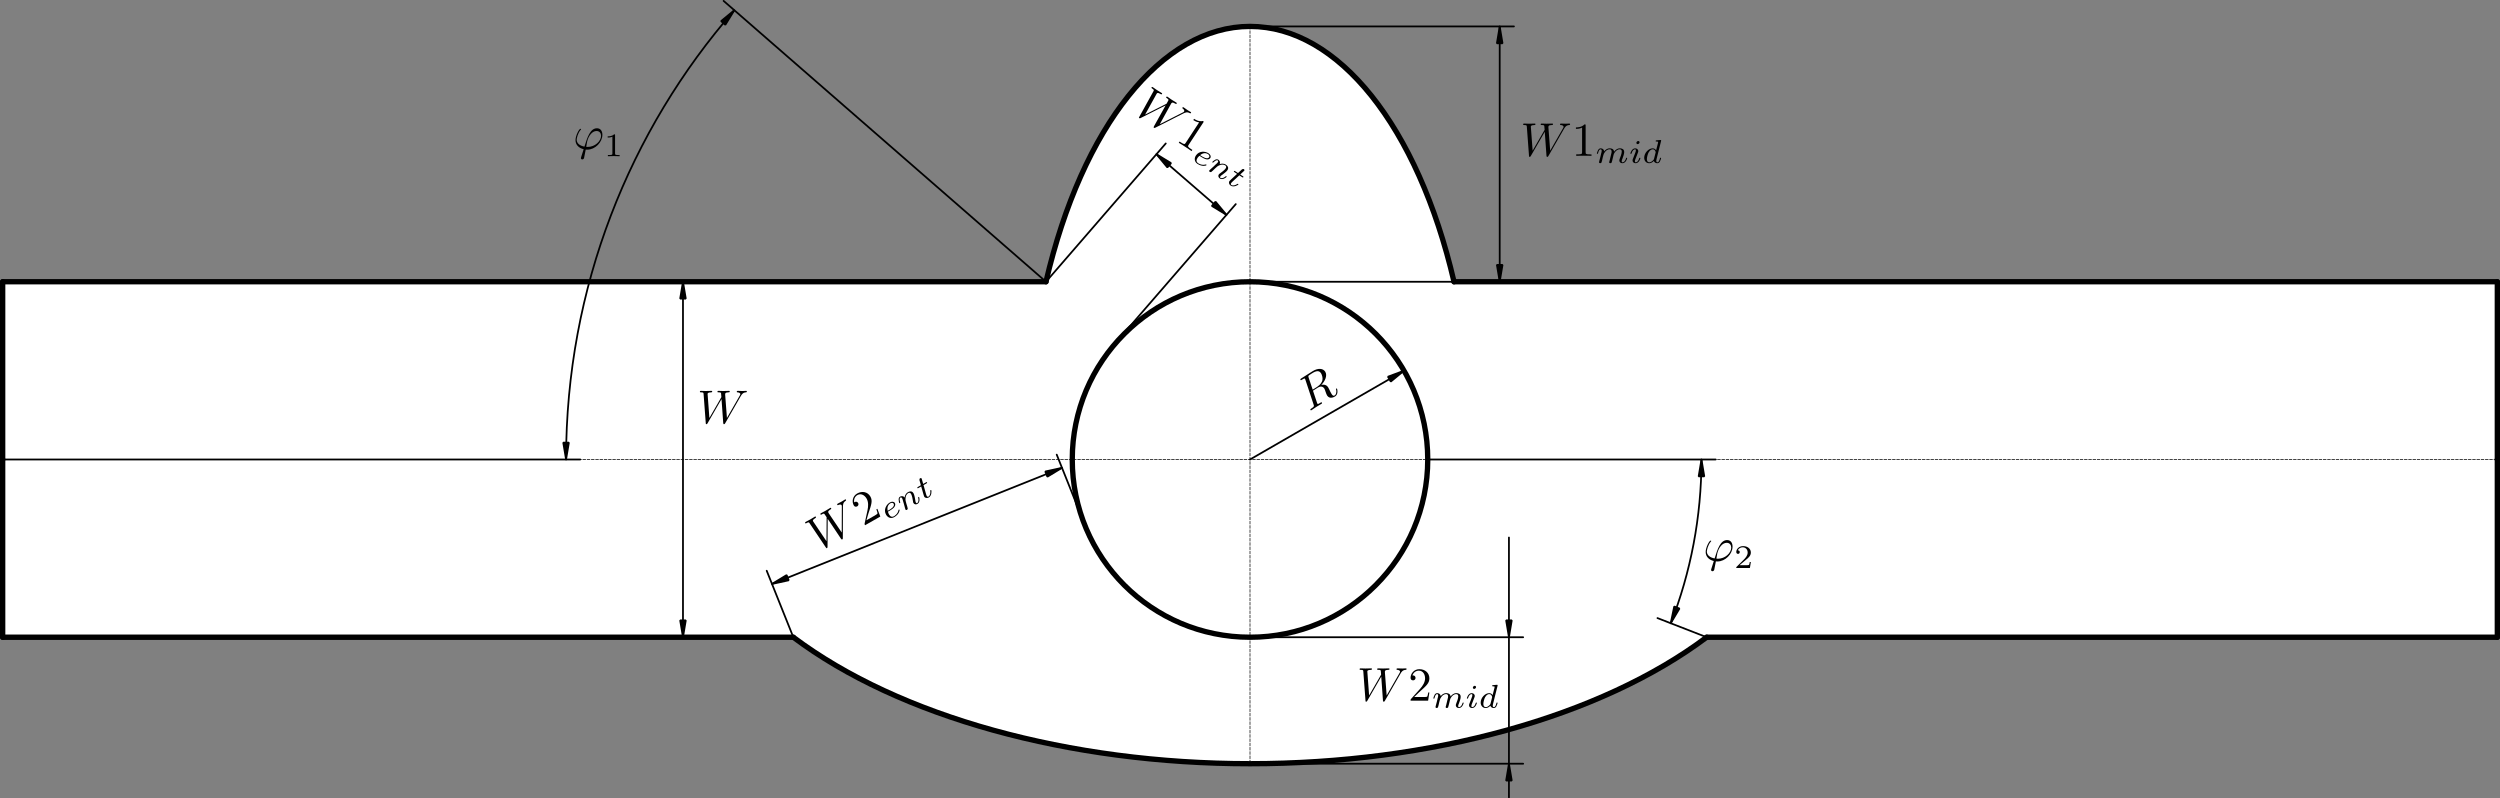 <?xml version="1.0" encoding="UTF-8" standalone="no"?>
<svg
   width="1406.54mm"
   height="449.177mm"
   version="1.2"
   viewBox="0 0 14065.4 4491.77"
   id="svg42"
   sodipodi:docname="FreeCadGeomModel.svg"
   inkscape:version="1.3.2 (1:1.3.2+202311252150+091e20ef0f)"
   inkscape:export-filename="FreeCadGeomModel.png"
   inkscape:export-xdpi="96"
   inkscape:export-ydpi="96"
   xmlns:inkscape="http://www.inkscape.org/namespaces/inkscape"
   xmlns:sodipodi="http://sodipodi.sourceforge.net/DTD/sodipodi-0.dtd"
   xmlns="http://www.w3.org/2000/svg"
   xmlns:svg="http://www.w3.org/2000/svg"
   xmlns:rdf="http://www.w3.org/1999/02/22-rdf-syntax-ns#"
   xmlns:cc="http://creativecommons.org/ns#"
   xmlns:dc="http://purl.org/dc/elements/1.1/"
   xmlns:ns2="http://www.iki.fi/pav/software/textext/">
  <rect x="0" y="0" width="14065.4" height="4491.77" fill="#808080" stroke="none"/>
  <sodipodi:namedview
     id="namedview42"
     pagecolor="#ffffff"
     bordercolor="#666666"
     borderopacity="1.0"
     inkscape:showpageshadow="2"
     inkscape:pageopacity="0.0"
     inkscape:pagecheckerboard="false"
     inkscape:deskcolor="#d1d1d1"
     inkscape:document-units="mm"
     inkscape:zoom="0.50631844"
     inkscape:cx="2681.119"
     inkscape:cy="845.31781"
     inkscape:window-width="3440"
     inkscape:window-height="1378"
     inkscape:window-x="0"
     inkscape:window-y="0"
     inkscape:window-maximized="1"
     inkscape:current-layer="Page" />
  <title
     id="title1">FreeCAD SVG Export</title>
  <desc
     id="desc1">Drawing page: Page exported from FreeCAD document: Unnamed</desc>
  <defs
     id="defs1" />
  <g
     inkscape:label="TechDraw"
     inkscape:groupmode="layer"
     id="Page"
     transform="translate(3152.979,-2150.814)">
    <g
       style="stroke:none"
       id="A0_Landscape_blank1.svg"
       transform="scale(10)">
    </g>
    <g
       stroke="#000000"
       fill-rule="evenodd"
       stroke-linecap="square"
       stroke-linejoin="bevel"
       id="DrawingContent"
       fill="none"
       stroke-width="1"
       transform="translate(-2065.279,168.504)">
      <g
         font-family="'Sans Serif'"
         font-style="normal"
         font-size="31.75px"
         stroke="none"
         font-weight="400"
         fill-opacity="1"
         transform="translate(5945,4205)"
         fill="#ffffff"
         id="g1">
        <path
           d="M 7017.7,-637.508 H 1147.84 C 944.566,-1511.81 495.303,-2074.08 0,-2074.08 v 0 c -495.303,0 -944.566,562.27 -1147.84,1436.572 H -7017.7 v 1000 0.008 999.99 h 4448.38 c 594.93,446.79 1551.05,711.59 2569.32,711.59 v 0 c 1018.27,0 1974.39,-264.8 2569.32,-711.59 H 7017.7 v -999.99 -0.008 -1000"
           fill-rule="evenodd"
           vector-effect="non-scaling-stroke"
           id="path1" />
      </g>
      <g
         font-family="'Sans Serif'"
         font-style="normal"
         font-size="31.75px"
         stroke="none"
         font-weight="400"
         fill-opacity="1"
         transform="translate(5945,4205)"
         fill="#ffffff"
         id="g2">
        <path
           d="M 7017.7,1362.49 H 2569.32 C 1974.39,1809.28 1018.27,2074.08 0,2074.08 v 0 V 362.5 h 7017.7 v 999.99"
           fill-rule="evenodd"
           vector-effect="non-scaling-stroke"
           id="path2" />
      </g>
      <g
         font-family="'Sans Serif'"
         font-style="normal"
         font-size="31.75px"
         stroke="none"
         font-weight="400"
         fill-opacity="1"
         transform="translate(5945,4205)"
         fill="#ffffff"
         id="g3">
        <path
           d="m -7017.7,1362.49 h 4448.38 c 594.93,446.79 1551.05,711.59 2569.32,711.59 v 0 V 362.5 h -7017.7 v 999.99"
           fill-rule="evenodd"
           vector-effect="non-scaling-stroke"
           id="path3" />
      </g>
      <g
         font-family="'Sans Serif'"
         font-style="normal"
         font-size="31.75px"
         stroke="none"
         font-weight="400"
         fill-opacity="1"
         transform="translate(5945,4205)"
         fill="#ffffff"
         id="g4">
        <path
           d="M 7017.7,-637.508 H 1147.84 C 944.566,-1511.81 495.303,-2074.08 0,-2074.08 v 0 2436.58 h 7017.7 v -0.008 -1000"
           fill-rule="evenodd"
           vector-effect="non-scaling-stroke"
           id="path4" />
      </g>
      <g
         font-family="'Sans Serif'"
         font-style="normal"
         font-size="31.75px"
         stroke="none"
         font-weight="400"
         fill-opacity="1"
         transform="translate(5945,4205)"
         fill="#ffffff"
         id="g5">
        <path
           d="m -7017.7,-637.508 h 5869.86 C -944.566,-1511.81 -495.303,-2074.08 0,-2074.08 v 0 2436.58 h -7017.7 v -0.008 -1000"
           fill-rule="evenodd"
           vector-effect="non-scaling-stroke"
           id="path5" />
      </g>
      <g
         font-family="'Sans Serif'"
         font-style="normal"
         font-size="31.75px"
         stroke="none"
         font-weight="400"
         fill-opacity="1"
         transform="translate(5945,4205)"
         fill="#ffffff"
         id="g6">
        <path
           d="m 1000,362.492 c 0,552.285 -447.715,999.998 -1000,999.998 -552.285,0 -1000,-447.713 -1000,-999.998 0,-552.285 447.715,-1000 1000,-1000 552.285,0 1000,447.715 1000,1000"
           fill-rule="evenodd"
           vector-effect="non-scaling-stroke"
           id="path6" />
      </g>
      <g
         font-family="'Sans Serif'"
         font-style="normal"
         font-size="31.75px"
         stroke="#000000"
         stroke-opacity="1"
         stroke-linecap="round"
         font-weight="400"
         stroke-linejoin="bevel"
         transform="translate(5945,4205)"
         fill="none"
         stroke-width="30"
         id="g7">
        <path
           d="M 7017.7,-637.508 H 1147.84"
           fill-rule="evenodd"
           vector-effect="none"
           id="path7" />
      </g>
      <g
         font-family="'Sans Serif'"
         font-style="normal"
         font-size="31.75px"
         stroke="#000000"
         stroke-opacity="1"
         stroke-linecap="round"
         font-weight="400"
         stroke-linejoin="bevel"
         transform="translate(5945,4205)"
         fill="none"
         stroke-width="30"
         id="g8">
        <path
           d="M 1147.84,-637.508 C 944.566,-1511.81 495.303,-2074.08 0,-2074.08 c -495.303,0 -944.566,562.27 -1147.84,1436.572"
           fill-rule="evenodd"
           vector-effect="none"
           id="path8" />
      </g>
      <g
         font-family="'Sans Serif'"
         font-style="normal"
         font-size="31.75px"
         stroke="#000000"
         stroke-opacity="1"
         stroke-linecap="round"
         font-weight="400"
         stroke-linejoin="bevel"
         transform="translate(5945,4205)"
         fill="none"
         stroke-width="30"
         id="g9">
        <path
           d="m -7017.7,-637.508 h 5869.86"
           fill-rule="evenodd"
           vector-effect="none"
           id="path9" />
      </g>
      <g
         font-family="'Sans Serif'"
         font-style="normal"
         font-size="31.75px"
         stroke="#000000"
         stroke-opacity="1"
         stroke-linecap="round"
         font-weight="400"
         stroke-linejoin="bevel"
         transform="translate(5945,4205)"
         fill="none"
         stroke-width="30"
         id="g10">
        <path
           d="m -7017.7,-637.508 v 1000"
           fill-rule="evenodd"
           vector-effect="none"
           id="path10" />
      </g>
      <g
         font-family="'Sans Serif'"
         font-style="normal"
         font-size="31.75px"
         stroke="#000000"
         stroke-opacity="1"
         stroke-linecap="round"
         font-weight="400"
         stroke-linejoin="bevel"
         transform="translate(5945,4205)"
         fill="none"
         stroke-width="30"
         id="g11">
        <path
           d="M -7017.7,1362.49 V 362.492"
           fill-rule="evenodd"
           vector-effect="none"
           id="path11" />
      </g>
      <g
         font-family="'Sans Serif'"
         font-style="normal"
         font-size="31.75px"
         stroke="#000000"
         stroke-opacity="1"
         stroke-linecap="round"
         font-weight="400"
         stroke-linejoin="bevel"
         transform="translate(5945,4205)"
         fill="none"
         stroke-width="30"
         id="g12">
        <path
           d="m -7017.7,1362.49 h 4448.38"
           fill-rule="evenodd"
           vector-effect="none"
           id="path12" />
      </g>
      <g
         font-family="'Sans Serif'"
         font-style="normal"
         font-size="31.75px"
         stroke="#000000"
         stroke-opacity="1"
         stroke-linecap="round"
         font-weight="400"
         stroke-linejoin="bevel"
         transform="translate(5945,4205)"
         fill="none"
         stroke-width="30"
         id="g13">
        <path
           d="m -2569.32,1362.49 c 594.93,446.79 1551.05,711.59 2569.32,711.59 1018.27,0 1974.39,-264.8 2569.32,-711.59"
           fill-rule="evenodd"
           vector-effect="none"
           id="path13" />
      </g>
      <g
         font-family="'Sans Serif'"
         font-style="normal"
         font-size="31.75px"
         stroke="#000000"
         stroke-opacity="1"
         stroke-linecap="round"
         font-weight="400"
         stroke-linejoin="bevel"
         transform="translate(5945,4205)"
         fill="none"
         stroke-width="30"
         id="g14">
        <path
           d="M 7017.7,1362.49 H 2569.32"
           fill-rule="evenodd"
           vector-effect="none"
           id="path14" />
      </g>
      <g
         font-family="'Sans Serif'"
         font-style="normal"
         font-size="31.75px"
         stroke="#000000"
         stroke-opacity="1"
         stroke-linecap="round"
         font-weight="400"
         stroke-linejoin="bevel"
         transform="translate(5945,4205)"
         fill="none"
         stroke-width="30"
         id="g15">
        <path
           d="M 7017.7,1362.49 V 362.492"
           fill-rule="evenodd"
           vector-effect="none"
           id="path15" />
      </g>
      <g
         font-family="'Sans Serif'"
         font-style="normal"
         font-size="31.75px"
         stroke="#000000"
         stroke-opacity="1"
         stroke-linecap="round"
         font-weight="400"
         stroke-linejoin="bevel"
         transform="translate(5945,4205)"
         fill="none"
         stroke-width="30"
         id="g16">
        <path
           d="m 7017.7,-637.508 v 1000"
           fill-rule="evenodd"
           vector-effect="none"
           id="path16" />
      </g>
      <g
         font-family="'Sans Serif'"
         font-style="normal"
         font-size="31.75px"
         stroke="#000000"
         stroke-opacity="1"
         stroke-linecap="round"
         font-weight="400"
         stroke-linejoin="bevel"
         transform="translate(5945,4205)"
         fill="none"
         stroke-width="30"
         id="g17">
        <path
           d="m 1000,362.492 c 0,552.285 -447.715,999.998 -1000,999.998 -552.285,0 -1000,-447.713 -1000,-999.998 0,-552.285 447.715,-1000 1000,-1000 552.285,0 1000,447.715 1000,1000"
           fill-rule="evenodd"
           vector-effect="none"
           id="path17" />
      </g>
      <g
         font-family="'Sans Serif'"
         stroke-dasharray="16, 8"
         font-style="normal"
         font-size="31.75px"
         stroke="#000000"
         stroke-opacity="1"
         stroke-linecap="round"
         stroke-dashoffset="0"
         font-weight="400"
         stroke-linejoin="bevel"
         transform="translate(5945,4205)"
         fill="none"
         stroke-width="4"
         id="g18">
        <path
           d="M 0,-2074.1 V 2074.1"
           fill-rule="evenodd"
           vector-effect="none"
           id="path18" />
      </g>
      <g
         font-family="'Sans Serif'"
         stroke-dasharray="16, 8"
         font-style="normal"
         font-size="31.75px"
         stroke="#000000"
         stroke-opacity="1"
         stroke-linecap="round"
         stroke-dashoffset="0"
         font-weight="400"
         stroke-linejoin="bevel"
         transform="translate(5945,4205)"
         fill="none"
         stroke-width="4"
         id="g19">
        <path
           d="M -7017.7,362.5 H 7017.7"
           fill-rule="evenodd"
           vector-effect="none"
           id="path19" />
      </g>
      <g
         font-family="'Sans Serif'"
         font-style="normal"
         font-size="31.75px"
         stroke="#000000"
         stroke-opacity="1"
         stroke-linecap="round"
         font-weight="400"
         stroke-linejoin="bevel"
         transform="translate(5945,4205)"
         fill="none"
         stroke-width="10"
         id="g20">
        <path
           d="M -3190.16,-637.508 V 1362.49 m -3827.54,0 h 3907.54 M -7017.7,-637.508 h 3907.54"
           fill-rule="evenodd"
           vector-effect="none"
           id="path20" />
      </g>
      <g
         font-family="'Sans Serif'"
         font-style="normal"
         font-size="31.75px"
         stroke="#000000"
         stroke-opacity="1"
         stroke-linecap="round"
         font-weight="400"
         stroke-linejoin="bevel"
         fill-opacity="1"
         transform="translate(2754.84,5567.49)"
         fill="#000000"
         stroke-width="10"
         id="g21">
        <path
           d="M 0,0 15.833,-95 H -15.833 L 0,0"
           fill-rule="evenodd"
           vector-effect="none"
           id="path21" />
      </g>
      <g
         font-family="'Sans Serif'"
         font-style="normal"
         font-size="31.75px"
         stroke="#000000"
         stroke-opacity="1"
         stroke-linecap="round"
         font-weight="400"
         stroke-linejoin="bevel"
         fill-opacity="1"
         transform="translate(2754.84,3567.49)"
         fill="#000000"
         stroke-width="10"
         id="g22">
        <path
           d="M 0,0 -15.833,95 H 15.833 L 0,0"
           fill-rule="evenodd"
           vector-effect="none"
           id="path22" />
      </g>
      <g
         font-family="'Sans Serif'"
         font-style="normal"
         font-size="31.75px"
         stroke="#000000"
         stroke-opacity="1"
         stroke-linecap="round"
         font-weight="400"
         stroke-linejoin="bevel"
         transform="translate(5945,4205)"
         fill="none"
         stroke-width="10"
         id="g23">
        <path
           d="M 0,362.492 866.346,-136.952"
           fill-rule="evenodd"
           vector-effect="none"
           id="path23" />
      </g>
      <g
         font-family="'Sans Serif'"
         font-style="normal"
         font-size="31.75px"
         stroke="#000000"
         stroke-opacity="1"
         stroke-linecap="round"
         font-weight="400"
         stroke-linejoin="bevel"
         fill-opacity="1"
         transform="translate(6811.35,4068.05)"
         fill="#000000"
         stroke-width="10"
         id="g24">
        <path
           d="M 0,0 -90.211,33.73 -74.395,61.164 0,0"
           fill-rule="evenodd"
           vector-effect="none"
           id="path24" />
      </g>
      <g
         font-family="'Sans Serif'"
         font-style="normal"
         font-size="31.75px"
         stroke="#000000"
         stroke-opacity="1"
         stroke-linecap="round"
         font-weight="400"
         stroke-linejoin="bevel"
         transform="translate(5945,4205)"
         fill="none"
         stroke-width="10"
         id="g25">
        <path
           d="m -2901.37,-2165.17 c -589.52,676.1 -946.57,1560.186 -946.57,2527.662 m -3169.76,0 h 3249.76 m 2620.1,-1000 -1813.81,-1580.182"
           fill-rule="evenodd"
           vector-effect="none"
           id="path25" />
      </g>
      <g
         font-family="'Sans Serif'"
         font-style="normal"
         font-size="31.75px"
         stroke="#000000"
         stroke-opacity="1"
         stroke-linecap="round"
         font-weight="400"
         stroke-linejoin="bevel"
         fill-opacity="1"
         transform="translate(2097.06,4567.49)"
         fill="#000000"
         stroke-width="10"
         id="g26">
        <path
           d="M 0,0 15.833,-95 H -15.833 L 0,0"
           fill-rule="evenodd"
           vector-effect="none"
           id="path26" />
      </g>
      <g
         font-family="'Sans Serif'"
         font-style="normal"
         font-size="31.75px"
         stroke="#000000"
         stroke-opacity="1"
         stroke-linecap="round"
         font-weight="400"
         stroke-linejoin="bevel"
         fill-opacity="1"
         transform="translate(3043.67,2039.86)"
         fill="#000000"
         stroke-width="10"
         id="g27">
        <path
           d="M 0,0 -74.342,61.229 -50.465,82.03 0,0"
           fill-rule="evenodd"
           vector-effect="none"
           id="path27" />
      </g>
      <g
         font-family="'Sans Serif'"
         font-style="normal"
         font-size="31.75px"
         stroke="#000000"
         stroke-opacity="1"
         stroke-linecap="round"
         font-weight="400"
         stroke-linejoin="bevel"
         transform="translate(5945,4205)"
         fill="none"
         stroke-width="10"
         id="g28">
        <path
           d="M 1404.87,-637.508 V -2074.08 M 0,-2074.08 H 1484.87 M 0,-637.508 h 1484.87"
           fill-rule="evenodd"
           vector-effect="none"
           id="path28" />
      </g>
      <g
         font-family="'Sans Serif'"
         font-style="normal"
         font-size="31.75px"
         stroke="#000000"
         stroke-opacity="1"
         stroke-linecap="round"
         font-weight="400"
         stroke-linejoin="bevel"
         fill-opacity="1"
         transform="translate(7349.87,2130.92)"
         fill="#000000"
         stroke-width="10"
         id="g29">
        <path
           d="M 0,0 -15.833,95 H 15.833 L 0,0"
           fill-rule="evenodd"
           vector-effect="none"
           id="path29" />
      </g>
      <g
         font-family="'Sans Serif'"
         font-style="normal"
         font-size="31.75px"
         stroke="#000000"
         stroke-opacity="1"
         stroke-linecap="round"
         font-weight="400"
         stroke-linejoin="bevel"
         fill-opacity="1"
         transform="translate(7349.87,3567.49)"
         fill="#000000"
         stroke-width="10"
         id="g30">
        <path
           d="M 0,0 15.833,-95 H -15.833 L 0,0"
           fill-rule="evenodd"
           vector-effect="none"
           id="path30" />
      </g>
      <g
         font-family="'Sans Serif'"
         font-style="normal"
         font-size="31.75px"
         stroke="#000000"
         stroke-opacity="1"
         stroke-linecap="round"
         font-weight="400"
         stroke-linejoin="bevel"
         transform="translate(5945,4205)"
         fill="none"
         stroke-width="10"
         id="g31">
        <path
           d="m 2367.56,1284.33 c 111.35,-285.768 172.45,-596.667 172.45,-921.838 m 29.31,999.998 -276.82,-107.74 M 1000,362.492 h 1620.01"
           fill-rule="evenodd"
           vector-effect="none"
           id="path31" />
      </g>
      <g
         font-family="'Sans Serif'"
         font-style="normal"
         font-size="31.75px"
         stroke="#000000"
         stroke-opacity="1"
         stroke-linecap="round"
         font-weight="400"
         stroke-linejoin="bevel"
         fill-opacity="1"
         transform="translate(8312.05,5488.77)"
         fill="#000000"
         stroke-width="10"
         id="g32">
        <path
           d="M 0,0 49.212,-82.788 19.702,-94.274 0,0"
           fill-rule="evenodd"
           vector-effect="none"
           id="path32" />
      </g>
      <g
         font-family="'Sans Serif'"
         font-style="normal"
         font-size="31.75px"
         stroke="#000000"
         stroke-opacity="1"
         stroke-linecap="round"
         font-weight="400"
         stroke-linejoin="bevel"
         fill-opacity="1"
         transform="translate(8485.01,4567.49)"
         fill="#000000"
         stroke-width="10"
         id="g33">
        <path
           d="M 0,0 -15.833,95 H 15.833 L 0,0"
           fill-rule="evenodd"
           vector-effect="none"
           id="path33" />
      </g>
      <g
         font-family="'Sans Serif'"
         font-style="normal"
         font-size="31.75px"
         stroke="#000000"
         stroke-opacity="1"
         stroke-linecap="round"
         font-weight="400"
         stroke-linejoin="bevel"
         transform="translate(5945,4205)"
         fill="none"
         stroke-width="10"
         id="g34">
        <path
           d="M 1456.83,2264.08 V 801.456 M 0,1362.49 H 1536.83 M 0,2074.08 h 1536.83"
           fill-rule="evenodd"
           vector-effect="none"
           id="path34" />
      </g>
      <g
         font-family="'Sans Serif'"
         font-style="normal"
         font-size="31.75px"
         stroke="#000000"
         stroke-opacity="1"
         stroke-linecap="round"
         font-weight="400"
         stroke-linejoin="bevel"
         fill-opacity="1"
         transform="translate(7401.83,5567.49)"
         fill="#000000"
         stroke-width="10"
         id="g35">
        <path
           d="M 0,0 15.833,-95 H -15.833 L 0,0"
           fill-rule="evenodd"
           vector-effect="none"
           id="path35" />
      </g>
      <g
         font-family="'Sans Serif'"
         font-style="normal"
         font-size="31.75px"
         stroke="#000000"
         stroke-opacity="1"
         stroke-linecap="round"
         font-weight="400"
         stroke-linejoin="bevel"
         fill-opacity="1"
         transform="translate(7401.83,6279.08)"
         fill="#000000"
         stroke-width="10"
         id="g36">
        <path
           d="M 0,0 -15.833,95 H 15.833 L 0,0"
           fill-rule="evenodd"
           vector-effect="none"
           id="path36" />
      </g>
      <g
         font-family="'Sans Serif'"
         font-style="normal"
         font-size="31.75px"
         stroke="#000000"
         stroke-opacity="1"
         stroke-linecap="round"
         font-weight="400"
         stroke-linejoin="bevel"
         transform="translate(5945,4205)"
         fill="none"
         stroke-width="10"
         id="g37">
        <path
           d="m -1057.72,409.441 -1631.62,653.289 m 120.02,299.76 -149.76,-374.025 M -937.7,709.2 -1087.46,335.173"
           fill-rule="evenodd"
           vector-effect="none"
           id="path37" />
      </g>
      <g
         font-family="'Sans Serif'"
         font-style="normal"
         font-size="31.75px"
         stroke="#000000"
         stroke-opacity="1"
         stroke-linecap="round"
         font-weight="400"
         stroke-linejoin="bevel"
         fill-opacity="1"
         transform="translate(3255.66,5267.73)"
         fill="#000000"
         stroke-width="10"
         id="g38">
        <path
           d="M 0,0 94.079,-20.613 82.308,-50.011 0,0"
           fill-rule="evenodd"
           vector-effect="none"
           id="path38" />
      </g>
      <g
         font-family="'Sans Serif'"
         font-style="normal"
         font-size="31.75px"
         stroke="#000000"
         stroke-opacity="1"
         stroke-linecap="round"
         font-weight="400"
         stroke-linejoin="bevel"
         fill-opacity="1"
         transform="translate(4887.28,4614.44)"
         fill="#000000"
         stroke-width="10"
         id="g39">
        <path
           d="M 0,0 -94.079,20.613 -82.308,50.011 0,0"
           fill-rule="evenodd"
           vector-effect="none"
           id="path39" />
      </g>
      <g
         font-family="'Sans Serif'"
         font-style="normal"
         font-size="31.75px"
         stroke="#000000"
         stroke-opacity="1"
         stroke-linecap="round"
         font-weight="400"
         stroke-linejoin="bevel"
         transform="translate(5945,4205)"
         fill="none"
         stroke-width="10"
         id="g40">
        <path
           d="m -526.384,-1355.02 393.945,341.21 M -753.9,-296.3 -80.063,-1074.28 m -1067.777,436.772 673.832,-777.982"
           fill-rule="evenodd"
           vector-effect="none"
           id="path40" />
      </g>
      <g
         font-family="'Sans Serif'"
         font-style="normal"
         font-size="31.75px"
         stroke="#000000"
         stroke-opacity="1"
         stroke-linecap="round"
         font-weight="400"
         stroke-linejoin="bevel"
         fill-opacity="1"
         transform="translate(5812.56,3191.19)"
         fill="#000000"
         stroke-width="10"
         id="g41">
        <path
           d="M 0,0 -61.443,-74.165 -82.175,-50.228 0,0"
           fill-rule="evenodd"
           vector-effect="none"
           id="path41" />
      </g>
      <g
         font-family="'Sans Serif'"
         font-style="normal"
         font-size="31.75px"
         stroke="#000000"
         stroke-opacity="1"
         stroke-linecap="round"
         font-weight="400"
         stroke-linejoin="bevel"
         fill-opacity="1"
         transform="translate(5418.62,2849.98)"
         fill="#000000"
         stroke-width="10"
         id="g42">
        <path
           d="M 0,0 61.443,74.165 82.175,50.228 0,0"
           fill-rule="evenodd"
           vector-effect="none"
           id="path42" />
      </g>
    </g>
    <g
       transform="matrix(22.515,-14.29,14.29,22.515,4124.757,4307.306)"
       ns2:version="1.10.2"
       ns2:texconverter="pdflatex"
       ns2:pdfconverter="inkscape"
       ns2:text="$R$"
       ns2:preamble="/home/nikita/.config/inkscape/extensions/textext/default_packages.tex"
       ns2:scale="20.0"
       ns2:alignment="middle center"
       ns2:stroke-to-path="0"
       ns2:inkscapeversion="1.3.2"
       id="g8437"
       ns2:jacobian_sqrt="26.6666">
      <defs
         id="id-1ff0498d-9bc2-4c31-9f3a-34f1be03fa6e">
        <g
           id="id-c3d22017-0824-4bb0-909b-131e33c39ffd">
          <symbol
             overflow="visible"
             id="id-ac2c9433-bb70-4a73-bc5b-8c7059a0aeb0">
            <path
               style="stroke:none;stroke-width:0"
               d=""
               id="id-08449de8-e6b4-44c1-a4cf-53b771dbb5e5" />
          </symbol>
          <symbol
             overflow="visible"
             id="id-df500e0f-698b-495d-8f4c-5e8e75077428">
            <path
               style="stroke:none;stroke-width:0"
               d="m 3.734,-6.125 c 0.062,-0.234 0.094,-0.328 0.281,-0.359 C 4.109,-6.5 4.422,-6.5 4.625,-6.5 c 0.703,0 1.812,0 1.812,0.984 0,0.344 -0.156,1.031 -0.547,1.422 -0.266,0.25 -0.781,0.578 -1.688,0.578 H 3.094 Z m 1.438,2.734 c 1.016,-0.219 2.188,-0.922 2.188,-1.922 0,-0.859 -0.891,-1.5 -2.203,-1.5 H 2.328 c -0.203,0 -0.297,0 -0.297,0.203 C 2.031,-6.5 2.125,-6.5 2.312,-6.5 c 0.016,0 0.203,0 0.375,0.016 0.188,0.031 0.266,0.031 0.266,0.172 0,0.031 0,0.062 -0.031,0.188 l -1.344,5.344 C 1.484,-0.391 1.469,-0.312 0.672,-0.312 0.5,-0.312 0.406,-0.312 0.406,-0.109 0.406,0 0.531,0 0.547,0 c 0.281,0 0.984,-0.031 1.25,-0.031 0.281,0 1,0.031 1.281,0.031 0.078,0 0.188,0 0.188,-0.203 0,-0.109 -0.078,-0.109 -0.281,-0.109 -0.359,0 -0.641,0 -0.641,-0.172 0,-0.062 0.016,-0.109 0.031,-0.172 l 0.656,-2.641 h 1.188 c 0.906,0 1.078,0.562 1.078,0.906 0,0.141 -0.078,0.453 -0.141,0.688 C 5.094,-1.422 5,-1.062 5,-0.859 5,0.219 6.203,0.219 6.328,0.219 c 0.844,0 1.203,-1 1.203,-1.141 0,-0.125 -0.109,-0.125 -0.125,-0.125 -0.094,0 -0.109,0.062 -0.125,0.141 C 7.031,-0.172 6.594,0 6.375,0 6.047,0 5.969,-0.219 5.969,-0.609 c 0,-0.312 0.062,-0.812 0.109,-1.141 0.016,-0.141 0.031,-0.328 0.031,-0.469 0,-0.766 -0.672,-1.078 -0.938,-1.172 z m 0,0"
               id="id-23dbcd7c-a361-4750-b85e-c5f8ef1a645e" />
          </symbol>
        </g>
      </defs>
      <g
         id="id-34645c90-de4d-4865-84c1-966e5b6ff777"
         transform="translate(-149.118,-127.953)">
        <g
           style="fill:#000000;fill-opacity:1"
           id="id-49e1f8a3-548b-4c33-9c1d-d94f634fcf4b">
          <g
             transform="translate(148.712,134.765)"
             id="g8515">
            <path
               style="stroke:none;stroke-width:0"
               d="m 3.734,-6.125 c 0.062,-0.234 0.094,-0.328 0.281,-0.359 C 4.109,-6.5 4.422,-6.5 4.625,-6.5 c 0.703,0 1.812,0 1.812,0.984 0,0.344 -0.156,1.031 -0.547,1.422 -0.266,0.25 -0.781,0.578 -1.688,0.578 H 3.094 Z m 1.438,2.734 c 1.016,-0.219 2.188,-0.922 2.188,-1.922 0,-0.859 -0.891,-1.5 -2.203,-1.5 H 2.328 c -0.203,0 -0.297,0 -0.297,0.203 C 2.031,-6.5 2.125,-6.5 2.312,-6.5 c 0.016,0 0.203,0 0.375,0.016 0.188,0.031 0.266,0.031 0.266,0.172 0,0.031 0,0.062 -0.031,0.188 l -1.344,5.344 C 1.484,-0.391 1.469,-0.312 0.672,-0.312 0.5,-0.312 0.406,-0.312 0.406,-0.109 0.406,0 0.531,0 0.547,0 c 0.281,0 0.984,-0.031 1.25,-0.031 0.281,0 1,0.031 1.281,0.031 0.078,0 0.188,0 0.188,-0.203 0,-0.109 -0.078,-0.109 -0.281,-0.109 -0.359,0 -0.641,0 -0.641,-0.172 0,-0.062 0.016,-0.109 0.031,-0.172 l 0.656,-2.641 h 1.188 c 0.906,0 1.078,0.562 1.078,0.906 0,0.141 -0.078,0.453 -0.141,0.688 C 5.094,-1.422 5,-1.062 5,-0.859 5,0.219 6.203,0.219 6.328,0.219 c 0.844,0 1.203,-1 1.203,-1.141 0,-0.125 -0.109,-0.125 -0.125,-0.125 -0.094,0 -0.109,0.062 -0.125,0.141 C 7.031,-0.172 6.594,0 6.375,0 6.047,0 5.969,-0.219 5.969,-0.609 c 0,-0.312 0.062,-0.812 0.109,-1.141 0.016,-0.141 0.031,-0.328 0.031,-0.469 0,-0.766 -0.672,-1.078 -0.938,-1.172 z m 0,0"
               id="id-95944d83-209e-42aa-952b-f2ef7619cbde" />
          </g>
        </g>
      </g>
    </g>
    <g
       transform="matrix(26.667,0,0,26.667,784.772,4349.835)"
       ns2:version="1.10.2"
       ns2:texconverter="pdflatex"
       ns2:pdfconverter="inkscape"
       ns2:text="$W$"
       ns2:preamble="/home/nikita/.config/inkscape/extensions/textext/default_packages.tex"
       ns2:scale="20.0"
       ns2:alignment="middle center"
       ns2:stroke-to-path="0"
       ns2:inkscapeversion="1.3.2"
       id="g8888"
       ns2:jacobian_sqrt="26.6666">
      <defs
         id="id-e0da6305-5491-4e66-8f0f-87fdf4c85225">
        <g
           id="id-b049e8f0-3f91-4dad-813e-fda61bf69d4c">
          <symbol
             overflow="visible"
             id="id-7762eb19-2200-4b51-ac29-6e67e996a69a">
            <path
               style="stroke:none;stroke-width:0"
               d=""
               id="id-0ba12383-b61c-49e5-a0b1-7edd96720bcc" />
          </symbol>
          <symbol
             overflow="visible"
             id="id-ec5283dc-3aaf-4977-94c2-9b6507de06b9">
            <path
               style="stroke:none;stroke-width:0"
               d="m 9.141,-5.656 c 0.25,-0.438 0.484,-0.797 1.125,-0.844 0.078,-0.016 0.188,-0.016 0.188,-0.203 0,-0.031 -0.047,-0.109 -0.125,-0.109 -0.234,0 -0.516,0.031 -0.766,0.031 -0.344,0 -0.703,-0.031 -1.047,-0.031 -0.047,0 -0.188,0 -0.188,0.188 0,0.109 0.094,0.125 0.156,0.125 0.234,0.016 0.594,0.094 0.594,0.391 0,0.109 -0.062,0.188 -0.141,0.328 L 6.25,-1.094 5.875,-6.031 c 0,-0.203 -0.016,-0.453 0.703,-0.469 0.172,0 0.266,0 0.266,-0.203 0,-0.094 -0.109,-0.109 -0.141,-0.109 -0.406,0 -0.828,0.031 -1.219,0.031 -0.234,0 -0.812,-0.031 -1.047,-0.031 -0.062,0 -0.188,0 -0.188,0.203 C 4.25,-6.5 4.344,-6.5 4.484,-6.5 4.922,-6.5 5,-6.438 5.016,-6.25 l 0.062,0.766 -2.531,4.391 -0.375,-5.047 c 0,-0.125 0,-0.344 0.766,-0.359 0.094,0 0.203,0 0.203,-0.203 C 3.141,-6.812 3.016,-6.812 3,-6.812 c -0.391,0 -0.812,0.031 -1.219,0.031 -0.359,0 -0.719,-0.031 -1.047,-0.031 -0.062,0 -0.188,0 -0.188,0.188 0,0.125 0.094,0.125 0.25,0.125 0.5,0 0.516,0.094 0.531,0.375 l 0.453,6.078 c 0,0.188 0.016,0.266 0.156,0.266 0.109,0 0.141,-0.062 0.234,-0.203 l 2.938,-5.094 0.359,5.031 C 5.5,0.172 5.516,0.219 5.625,0.219 c 0.141,0 0.203,-0.094 0.25,-0.188 z m 0,0"
               id="id-98f63d6e-e000-4fb9-b519-03894a0e5b41" />
          </symbol>
        </g>
      </defs>
      <g
         id="id-73504b60-e495-4706-a296-3db2ff761cb0"
         transform="translate(-149.259,-127.953)">
        <g
           style="fill:#000000;fill-opacity:1"
           id="id-0b3f1598-a4d1-4d1e-b631-ee460990da6e">
          <g
             transform="translate(148.712,134.765)"
             id="g7851">
            <path
               style="stroke:none;stroke-width:0"
               d="m 9.141,-5.656 c 0.25,-0.438 0.484,-0.797 1.125,-0.844 0.078,-0.016 0.188,-0.016 0.188,-0.203 0,-0.031 -0.047,-0.109 -0.125,-0.109 -0.234,0 -0.516,0.031 -0.766,0.031 -0.344,0 -0.703,-0.031 -1.047,-0.031 -0.047,0 -0.188,0 -0.188,0.188 0,0.109 0.094,0.125 0.156,0.125 0.234,0.016 0.594,0.094 0.594,0.391 0,0.109 -0.062,0.188 -0.141,0.328 L 6.25,-1.094 5.875,-6.031 c 0,-0.203 -0.016,-0.453 0.703,-0.469 0.172,0 0.266,0 0.266,-0.203 0,-0.094 -0.109,-0.109 -0.141,-0.109 -0.406,0 -0.828,0.031 -1.219,0.031 -0.234,0 -0.812,-0.031 -1.047,-0.031 -0.062,0 -0.188,0 -0.188,0.203 C 4.25,-6.5 4.344,-6.5 4.484,-6.5 4.922,-6.5 5,-6.438 5.016,-6.25 l 0.062,0.766 -2.531,4.391 -0.375,-5.047 c 0,-0.125 0,-0.344 0.766,-0.359 0.094,0 0.203,0 0.203,-0.203 C 3.141,-6.812 3.016,-6.812 3,-6.812 c -0.391,0 -0.812,0.031 -1.219,0.031 -0.359,0 -0.719,-0.031 -1.047,-0.031 -0.062,0 -0.188,0 -0.188,0.188 0,0.125 0.094,0.125 0.25,0.125 0.5,0 0.516,0.094 0.531,0.375 l 0.453,6.078 c 0,0.188 0.016,0.266 0.156,0.266 0.109,0 0.141,-0.062 0.234,-0.203 l 2.938,-5.094 0.359,5.031 C 5.5,0.172 5.516,0.219 5.625,0.219 c 0.141,0 0.203,-0.094 0.25,-0.188 z m 0,0"
               id="id-69729e54-5698-4abb-9a64-6ff2f3a3ee95" />
          </g>
        </g>
      </g>
    </g>
    <g
       transform="matrix(22.307,14.612,-14.612,22.307,3328.633,2638.472)"
       ns2:version="1.10.2"
       ns2:texconverter="pdflatex"
       ns2:pdfconverter="inkscape"
       ns2:text="$W1_{ent}$"
       ns2:preamble="/home/nikita/.config/inkscape/extensions/textext/default_packages.tex"
       ns2:scale="20.0"
       ns2:alignment="middle center"
       ns2:stroke-to-path="0"
       ns2:inkscapeversion="1.3.2"
       id="g5859"
       ns2:jacobian_sqrt="26.6666">
      <defs
         id="id-2ca271e7-1bd4-4a31-8756-0402996c065c">
        <g
           id="id-d17081fa-ea72-40c7-afdd-d015fa5a1769">
          <symbol
             overflow="visible"
             id="id-52d247e0-7fec-436b-94c9-7e0787aa96bf">
            <path
               style="stroke:none;stroke-width:0"
               d=""
               id="id-3e510e69-c848-467f-8f45-d0aafd32e9b8" />
          </symbol>
          <symbol
             overflow="visible"
             id="id-89c2c98c-9680-411d-997a-2dd7e985c955">
            <path
               style="stroke:none;stroke-width:0"
               d="m 9.141,-5.656 c 0.25,-0.438 0.484,-0.797 1.125,-0.844 0.078,-0.016 0.188,-0.016 0.188,-0.203 0,-0.031 -0.047,-0.109 -0.125,-0.109 -0.234,0 -0.516,0.031 -0.766,0.031 -0.344,0 -0.703,-0.031 -1.047,-0.031 -0.047,0 -0.188,0 -0.188,0.188 0,0.109 0.094,0.125 0.156,0.125 0.234,0.016 0.594,0.094 0.594,0.391 0,0.109 -0.062,0.188 -0.141,0.328 L 6.25,-1.094 5.875,-6.031 c 0,-0.203 -0.016,-0.453 0.703,-0.469 0.172,0 0.266,0 0.266,-0.203 0,-0.094 -0.109,-0.109 -0.141,-0.109 -0.406,0 -0.828,0.031 -1.219,0.031 -0.234,0 -0.812,-0.031 -1.047,-0.031 -0.062,0 -0.188,0 -0.188,0.203 C 4.25,-6.5 4.344,-6.5 4.484,-6.5 4.922,-6.5 5,-6.438 5.016,-6.25 l 0.062,0.766 -2.531,4.391 -0.375,-5.047 c 0,-0.125 0,-0.344 0.766,-0.359 0.094,0 0.203,0 0.203,-0.203 C 3.141,-6.812 3.016,-6.812 3,-6.812 c -0.391,0 -0.812,0.031 -1.219,0.031 -0.359,0 -0.719,-0.031 -1.047,-0.031 -0.062,0 -0.188,0 -0.188,0.188 0,0.125 0.094,0.125 0.25,0.125 0.5,0 0.516,0.094 0.531,0.375 l 0.453,6.078 c 0,0.188 0.016,0.266 0.156,0.266 0.109,0 0.141,-0.062 0.234,-0.203 l 2.938,-5.094 0.359,5.031 C 5.5,0.172 5.516,0.219 5.625,0.219 c 0.141,0 0.203,-0.094 0.25,-0.188 z m 0,0"
               id="id-dd7f5f16-df0e-44a1-9f6b-e3ab235b4c44" />
          </symbol>
          <symbol
             overflow="visible"
             id="id-5e182a18-526f-491d-bc79-12d1dcc3f830">
            <path
               style="stroke:none;stroke-width:0"
               d=""
               id="id-1f410f97-f3b7-473e-89ca-a67346740b52" />
          </symbol>
          <symbol
             overflow="visible"
             id="id-30cce779-9028-4cc6-93f8-11b18f006b1d">
            <path
               style="stroke:none;stroke-width:0"
               d="m 2.938,-6.375 c 0,-0.25 0,-0.266 -0.234,-0.266 C 2.078,-6 1.203,-6 0.891,-6 v 0.312 c 0.203,0 0.781,0 1.297,-0.266 v 5.172 c 0,0.359 -0.031,0.469 -0.922,0.469 h -0.312 V 0 c 0.344,-0.031 1.203,-0.031 1.609,-0.031 0.391,0 1.266,0 1.609,0.031 v -0.312 h -0.312 c -0.906,0 -0.922,-0.109 -0.922,-0.469 z m 0,0"
               id="id-386e2d44-a6cd-4dd7-8dd7-7a0fbcc3e242" />
          </symbol>
          <symbol
             overflow="visible"
             id="id-833ee293-d5da-4594-a6e9-b7ab0c2fa9ff">
            <path
               style="stroke:none;stroke-width:0"
               d=""
               id="id-79dbbd1a-ae3e-40f8-b8d0-d33c09bf7cbb" />
          </symbol>
          <symbol
             overflow="visible"
             id="id-7e3ad10f-0278-4128-84d9-cfc402f03efb">
            <path
               style="stroke:none;stroke-width:0"
               d="m 1.562,-1.594 c 0.188,0 0.75,-0.016 1.125,-0.141 0.516,-0.188 0.609,-0.516 0.609,-0.719 0,-0.391 -0.391,-0.625 -0.859,-0.625 -0.844,0 -1.969,0.641 -1.969,1.844 0,0.703 0.438,1.297 1.25,1.297 1.188,0 1.734,-0.688 1.734,-0.781 0,-0.047 -0.062,-0.125 -0.125,-0.125 -0.031,0 -0.047,0.016 -0.109,0.078 C 2.672,-0.125 1.859,-0.125 1.734,-0.125 1.312,-0.125 1.031,-0.406 1.031,-0.969 c 0,-0.094 0,-0.234 0.094,-0.625 z M 1.172,-1.781 C 1.469,-2.797 2.234,-2.875 2.438,-2.875 2.734,-2.875 3,-2.719 3,-2.453 3,-1.781 1.812,-1.781 1.516,-1.781 Z m 0,0"
               id="id-ced199d4-7978-469d-a3f9-14ef74ecc459" />
          </symbol>
          <symbol
             overflow="visible"
             id="id-a3547234-24f6-4528-b242-df8e9da52f16">
            <path
               style="stroke:none;stroke-width:0"
               d="m 0.844,-0.438 c -0.016,0.094 -0.062,0.266 -0.062,0.281 0,0.156 0.125,0.219 0.234,0.219 0.125,0 0.234,-0.078 0.281,-0.141 0.031,-0.062 0.078,-0.297 0.125,-0.438 0.031,-0.125 0.109,-0.453 0.141,-0.625 0.047,-0.156 0.094,-0.312 0.125,-0.469 0.078,-0.281 0.094,-0.344 0.297,-0.625 C 2.172,-2.516 2.5,-2.875 3.031,-2.875 c 0.391,0 0.406,0.359 0.406,0.484 0,0.422 -0.297,1.188 -0.406,1.484 -0.078,0.203 -0.109,0.266 -0.109,0.375 0,0.375 0.297,0.594 0.656,0.594 0.703,0 1,-0.953 1,-1.062 0,-0.094 -0.078,-0.094 -0.109,-0.094 -0.094,0 -0.094,0.047 -0.125,0.125 C 4.188,-0.406 3.875,-0.125 3.609,-0.125 c -0.156,0 -0.188,-0.094 -0.188,-0.25 0,-0.156 0.047,-0.25 0.172,-0.562 0.078,-0.219 0.359,-0.953 0.359,-1.344 0,-0.672 -0.531,-0.797 -0.906,-0.797 -0.578,0 -0.969,0.359 -1.172,0.641 -0.047,-0.484 -0.453,-0.641 -0.75,-0.641 -0.297,0 -0.453,0.219 -0.547,0.375 -0.156,0.266 -0.25,0.656 -0.25,0.703 0,0.078 0.094,0.078 0.125,0.078 0.094,0 0.094,-0.016 0.141,-0.203 0.109,-0.406 0.25,-0.75 0.516,-0.75 0.188,0 0.234,0.156 0.234,0.344 0,0.125 -0.062,0.391 -0.125,0.578 -0.047,0.188 -0.109,0.469 -0.141,0.625 z m 0,0"
               id="id-b49383d0-4ec5-48b0-8d10-b911bb9af240" />
          </symbol>
          <symbol
             overflow="visible"
             id="id-04a8a75d-fe44-4034-b127-616e396e9f73">
            <path
               style="stroke:none;stroke-width:0"
               d="m 1.719,-2.75 h 0.703 c 0.141,0 0.219,0 0.219,-0.156 C 2.641,-3 2.562,-3 2.438,-3 H 1.781 l 0.25,-1.031 C 2.047,-4.062 2.062,-4.109 2.062,-4.125 c 0,-0.141 -0.109,-0.234 -0.25,-0.234 -0.172,0 -0.266,0.125 -0.328,0.297 C 1.438,-3.875 1.531,-4.219 1.219,-3 H 0.516 c -0.125,0 -0.219,0 -0.219,0.156 C 0.297,-2.75 0.375,-2.75 0.5,-2.75 H 1.156 L 0.75,-1.109 C 0.703,-0.938 0.641,-0.688 0.641,-0.594 c 0,0.406 0.359,0.656 0.75,0.656 0.781,0 1.219,-0.969 1.219,-1.062 0,-0.094 -0.094,-0.094 -0.109,-0.094 -0.094,0 -0.094,0.016 -0.156,0.141 -0.188,0.438 -0.547,0.828 -0.922,0.828 -0.156,0 -0.25,-0.094 -0.25,-0.344 0,-0.062 0.031,-0.219 0.047,-0.281 z m 0,0"
               id="id-0dcd33b6-7b9c-4401-b323-421517792120" />
          </symbol>
        </g>
      </defs>
      <g
         id="id-5f5e9a6e-02c7-4d3c-a7a8-1064b5600148"
         transform="translate(-149.259,-127.953)">
        <g
           style="fill:#000000;fill-opacity:1"
           id="id-5dea8425-2b82-45d0-acc0-2563d287a26d">
          <g
             transform="translate(148.712,134.765)"
             id="g1547">
            <path
               style="stroke:none;stroke-width:0"
               d="m 9.141,-5.656 c 0.25,-0.438 0.484,-0.797 1.125,-0.844 0.078,-0.016 0.188,-0.016 0.188,-0.203 0,-0.031 -0.047,-0.109 -0.125,-0.109 -0.234,0 -0.516,0.031 -0.766,0.031 -0.344,0 -0.703,-0.031 -1.047,-0.031 -0.047,0 -0.188,0 -0.188,0.188 0,0.109 0.094,0.125 0.156,0.125 0.234,0.016 0.594,0.094 0.594,0.391 0,0.109 -0.062,0.188 -0.141,0.328 L 6.25,-1.094 5.875,-6.031 c 0,-0.203 -0.016,-0.453 0.703,-0.469 0.172,0 0.266,0 0.266,-0.203 0,-0.094 -0.109,-0.109 -0.141,-0.109 -0.406,0 -0.828,0.031 -1.219,0.031 -0.234,0 -0.812,-0.031 -1.047,-0.031 -0.062,0 -0.188,0 -0.188,0.203 C 4.25,-6.5 4.344,-6.5 4.484,-6.5 4.922,-6.5 5,-6.438 5.016,-6.25 l 0.062,0.766 -2.531,4.391 -0.375,-5.047 c 0,-0.125 0,-0.344 0.766,-0.359 0.094,0 0.203,0 0.203,-0.203 C 3.141,-6.812 3.016,-6.812 3,-6.812 c -0.391,0 -0.812,0.031 -1.219,0.031 -0.359,0 -0.719,-0.031 -1.047,-0.031 -0.062,0 -0.188,0 -0.188,0.188 0,0.125 0.094,0.125 0.25,0.125 0.5,0 0.516,0.094 0.531,0.375 l 0.453,6.078 c 0,0.188 0.016,0.266 0.156,0.266 0.109,0 0.141,-0.062 0.234,-0.203 l 2.938,-5.094 0.359,5.031 C 5.5,0.172 5.516,0.219 5.625,0.219 c 0.141,0 0.203,-0.094 0.25,-0.188 z m 0,0"
               id="id-0f2ee5f5-9029-4207-8855-23d33bfe0c98" />
          </g>
        </g>
        <g
           style="fill:#000000;fill-opacity:1"
           id="id-1950d502-09a3-4559-ada5-030579a7e7df">
          <g
             transform="translate(159.505,134.765)"
             id="g5077">
            <path
               style="stroke:none;stroke-width:0"
               d="m 2.938,-6.375 c 0,-0.25 0,-0.266 -0.234,-0.266 C 2.078,-6 1.203,-6 0.891,-6 v 0.312 c 0.203,0 0.781,0 1.297,-0.266 v 5.172 c 0,0.359 -0.031,0.469 -0.922,0.469 h -0.312 V 0 c 0.344,-0.031 1.203,-0.031 1.609,-0.031 0.391,0 1.266,0 1.609,0.031 v -0.312 h -0.312 c -0.906,0 -0.922,-0.109 -0.922,-0.469 z m 0,0"
               id="id-42f6913e-1e4c-45e5-8557-00ace8985890" />
          </g>
        </g>
        <g
           style="fill:#000000;fill-opacity:1"
           id="id-4b618f3c-01ee-4c17-9103-3f00515f1c0b">
          <g
             transform="translate(164.487,136.259)"
             id="g168">
            <path
               style="stroke:none;stroke-width:0"
               d="m 1.562,-1.594 c 0.188,0 0.75,-0.016 1.125,-0.141 0.516,-0.188 0.609,-0.516 0.609,-0.719 0,-0.391 -0.391,-0.625 -0.859,-0.625 -0.844,0 -1.969,0.641 -1.969,1.844 0,0.703 0.438,1.297 1.25,1.297 1.188,0 1.734,-0.688 1.734,-0.781 0,-0.047 -0.062,-0.125 -0.125,-0.125 -0.031,0 -0.047,0.016 -0.109,0.078 C 2.672,-0.125 1.859,-0.125 1.734,-0.125 1.312,-0.125 1.031,-0.406 1.031,-0.969 c 0,-0.094 0,-0.234 0.094,-0.625 z M 1.172,-1.781 C 1.469,-2.797 2.234,-2.875 2.438,-2.875 2.734,-2.875 3,-2.719 3,-2.453 3,-1.781 1.812,-1.781 1.516,-1.781 Z m 0,0"
               id="id-5ec0b116-d2be-492e-ab8c-66e627389605" />
          </g>
          <g
             transform="translate(168.267,136.259)"
             id="g5783">
            <path
               style="stroke:none;stroke-width:0"
               d="m 0.844,-0.438 c -0.016,0.094 -0.062,0.266 -0.062,0.281 0,0.156 0.125,0.219 0.234,0.219 0.125,0 0.234,-0.078 0.281,-0.141 0.031,-0.062 0.078,-0.297 0.125,-0.438 0.031,-0.125 0.109,-0.453 0.141,-0.625 0.047,-0.156 0.094,-0.312 0.125,-0.469 0.078,-0.281 0.094,-0.344 0.297,-0.625 C 2.172,-2.516 2.5,-2.875 3.031,-2.875 c 0.391,0 0.406,0.359 0.406,0.484 0,0.422 -0.297,1.188 -0.406,1.484 -0.078,0.203 -0.109,0.266 -0.109,0.375 0,0.375 0.297,0.594 0.656,0.594 0.703,0 1,-0.953 1,-1.062 0,-0.094 -0.078,-0.094 -0.109,-0.094 -0.094,0 -0.094,0.047 -0.125,0.125 C 4.188,-0.406 3.875,-0.125 3.609,-0.125 c -0.156,0 -0.188,-0.094 -0.188,-0.25 0,-0.156 0.047,-0.25 0.172,-0.562 0.078,-0.219 0.359,-0.953 0.359,-1.344 0,-0.672 -0.531,-0.797 -0.906,-0.797 -0.578,0 -0.969,0.359 -1.172,0.641 -0.047,-0.484 -0.453,-0.641 -0.75,-0.641 -0.297,0 -0.453,0.219 -0.547,0.375 -0.156,0.266 -0.25,0.656 -0.25,0.703 0,0.078 0.094,0.078 0.125,0.078 0.094,0 0.094,-0.016 0.141,-0.203 0.109,-0.406 0.25,-0.75 0.516,-0.75 0.188,0 0.234,0.156 0.234,0.344 0,0.125 -0.062,0.391 -0.125,0.578 -0.047,0.188 -0.109,0.469 -0.141,0.625 z m 0,0"
               id="id-4ff5b6a8-f4d5-49ee-ba45-506f77cfc1e8" />
          </g>
          <g
             transform="translate(173.192,136.259)"
             id="g6614">
            <path
               style="stroke:none;stroke-width:0"
               d="m 1.719,-2.75 h 0.703 c 0.141,0 0.219,0 0.219,-0.156 C 2.641,-3 2.562,-3 2.438,-3 H 1.781 l 0.25,-1.031 C 2.047,-4.062 2.062,-4.109 2.062,-4.125 c 0,-0.141 -0.109,-0.234 -0.25,-0.234 -0.172,0 -0.266,0.125 -0.328,0.297 C 1.438,-3.875 1.531,-4.219 1.219,-3 H 0.516 c -0.125,0 -0.219,0 -0.219,0.156 C 0.297,-2.75 0.375,-2.75 0.5,-2.75 H 1.156 L 0.75,-1.109 C 0.703,-0.938 0.641,-0.688 0.641,-0.594 c 0,0.406 0.359,0.656 0.75,0.656 0.781,0 1.219,-0.969 1.219,-1.062 0,-0.094 -0.094,-0.094 -0.109,-0.094 -0.094,0 -0.094,0.016 -0.156,0.141 -0.188,0.438 -0.547,0.828 -0.922,0.828 -0.156,0 -0.25,-0.094 -0.25,-0.344 0,-0.062 0.031,-0.219 0.047,-0.281 z m 0,0"
               id="id-7ffdf474-3cb7-411f-ae83-a59ee4d57125" />
          </g>
        </g>
      </g>
    </g>
    <g
       transform="matrix(23.175,-13.191,13.191,23.175,1375.156,5089.702)"
       ns2:version="1.10.2"
       ns2:texconverter="pdflatex"
       ns2:pdfconverter="inkscape"
       ns2:text="$W2_{ent}$"
       ns2:preamble="/home/nikita/.config/inkscape/extensions/textext/default_packages.tex"
       ns2:scale="20.0"
       ns2:alignment="middle center"
       ns2:stroke-to-path="0"
       ns2:inkscapeversion="1.3.2"
       id="g1348"
       ns2:jacobian_sqrt="26.6666">
      <defs
         id="id-81aec823-243e-4343-bd9d-814a219c27c1">
        <g
           id="id-515a5d13-6e5e-4f8b-b1ed-dc24c87dda94">
          <symbol
             overflow="visible"
             id="id-b9ad2b98-87eb-4cf6-a43e-18350e1f77b1">
            <path
               style="stroke:none;stroke-width:0"
               d=""
               id="id-fdbd0275-eb83-4277-b257-72e610a276fc" />
          </symbol>
          <symbol
             overflow="visible"
             id="id-85b86d07-2f5d-498c-87ce-94d943bd805e">
            <path
               style="stroke:none;stroke-width:0"
               d="m 9.141,-5.656 c 0.25,-0.438 0.484,-0.797 1.125,-0.844 0.078,-0.016 0.188,-0.016 0.188,-0.203 0,-0.031 -0.047,-0.109 -0.125,-0.109 -0.234,0 -0.516,0.031 -0.766,0.031 -0.344,0 -0.703,-0.031 -1.047,-0.031 -0.047,0 -0.188,0 -0.188,0.188 0,0.109 0.094,0.125 0.156,0.125 0.234,0.016 0.594,0.094 0.594,0.391 0,0.109 -0.062,0.188 -0.141,0.328 L 6.25,-1.094 5.875,-6.031 c 0,-0.203 -0.016,-0.453 0.703,-0.469 0.172,0 0.266,0 0.266,-0.203 0,-0.094 -0.109,-0.109 -0.141,-0.109 -0.406,0 -0.828,0.031 -1.219,0.031 -0.234,0 -0.812,-0.031 -1.047,-0.031 -0.062,0 -0.188,0 -0.188,0.203 C 4.25,-6.5 4.344,-6.5 4.484,-6.5 4.922,-6.5 5,-6.438 5.016,-6.25 l 0.062,0.766 -2.531,4.391 -0.375,-5.047 c 0,-0.125 0,-0.344 0.766,-0.359 0.094,0 0.203,0 0.203,-0.203 C 3.141,-6.812 3.016,-6.812 3,-6.812 c -0.391,0 -0.812,0.031 -1.219,0.031 -0.359,0 -0.719,-0.031 -1.047,-0.031 -0.062,0 -0.188,0 -0.188,0.188 0,0.125 0.094,0.125 0.25,0.125 0.5,0 0.516,0.094 0.531,0.375 l 0.453,6.078 c 0,0.188 0.016,0.266 0.156,0.266 0.109,0 0.141,-0.062 0.234,-0.203 l 2.938,-5.094 0.359,5.031 C 5.5,0.172 5.516,0.219 5.625,0.219 c 0.141,0 0.203,-0.094 0.25,-0.188 z m 0,0"
               id="id-d0b556cc-2f82-484a-8fce-6970186e4d7f" />
          </symbol>
          <symbol
             overflow="visible"
             id="id-e72e27b1-2e27-40c3-a387-1149fd4fd0ff">
            <path
               style="stroke:none;stroke-width:0"
               d=""
               id="id-f2cfc722-67d5-4ac2-82d3-c361cbcafef8" />
          </symbol>
          <symbol
             overflow="visible"
             id="id-855d3332-d016-4f0a-9eeb-f9a7941b6eb0">
            <path
               style="stroke:none;stroke-width:0"
               d="m 1.266,-0.766 1.062,-1.031 c 1.547,-1.375 2.141,-1.906 2.141,-2.906 0,-1.141 -0.891,-1.938 -2.109,-1.938 -1.125,0 -1.859,0.922 -1.859,1.812 0,0.547 0.5,0.547 0.531,0.547 0.172,0 0.516,-0.109 0.516,-0.531 0,-0.25 -0.188,-0.516 -0.531,-0.516 -0.078,0 -0.094,0 -0.125,0.016 0.219,-0.656 0.766,-1.016 1.344,-1.016 0.906,0 1.328,0.812 1.328,1.625 C 3.562,-3.906 3.078,-3.125 2.516,-2.5 l -1.906,2.125 C 0.5,-0.266 0.5,-0.234 0.5,0 H 4.203 L 4.469,-1.734 H 4.234 C 4.172,-1.438 4.109,-1 4,-0.844 3.938,-0.766 3.281,-0.766 3.062,-0.766 Z m 0,0"
               id="id-93729a09-0e2f-4b1c-802b-2fb94f460336" />
          </symbol>
          <symbol
             overflow="visible"
             id="id-6df125c4-84c5-4f7d-bbfc-2cfbae6c2a25">
            <path
               style="stroke:none;stroke-width:0"
               d=""
               id="id-f5f87b3f-2ae5-4220-8770-6ab714c69727" />
          </symbol>
          <symbol
             overflow="visible"
             id="id-4eded09f-56c2-49d3-9f28-b190eef1c615">
            <path
               style="stroke:none;stroke-width:0"
               d="m 1.562,-1.594 c 0.188,0 0.75,-0.016 1.125,-0.141 0.516,-0.188 0.609,-0.516 0.609,-0.719 0,-0.391 -0.391,-0.625 -0.859,-0.625 -0.844,0 -1.969,0.641 -1.969,1.844 0,0.703 0.438,1.297 1.25,1.297 1.188,0 1.734,-0.688 1.734,-0.781 0,-0.047 -0.062,-0.125 -0.125,-0.125 -0.031,0 -0.047,0.016 -0.109,0.078 C 2.672,-0.125 1.859,-0.125 1.734,-0.125 1.312,-0.125 1.031,-0.406 1.031,-0.969 c 0,-0.094 0,-0.234 0.094,-0.625 z M 1.172,-1.781 C 1.469,-2.797 2.234,-2.875 2.438,-2.875 2.734,-2.875 3,-2.719 3,-2.453 3,-1.781 1.812,-1.781 1.516,-1.781 Z m 0,0"
               id="id-70ec4a22-5cd5-464a-ae07-d0edb218718a" />
          </symbol>
          <symbol
             overflow="visible"
             id="id-efef4972-58f0-45f1-b4d1-59799cd37700">
            <path
               style="stroke:none;stroke-width:0"
               d="m 0.844,-0.438 c -0.016,0.094 -0.062,0.266 -0.062,0.281 0,0.156 0.125,0.219 0.234,0.219 0.125,0 0.234,-0.078 0.281,-0.141 0.031,-0.062 0.078,-0.297 0.125,-0.438 0.031,-0.125 0.109,-0.453 0.141,-0.625 0.047,-0.156 0.094,-0.312 0.125,-0.469 0.078,-0.281 0.094,-0.344 0.297,-0.625 C 2.172,-2.516 2.5,-2.875 3.031,-2.875 c 0.391,0 0.406,0.359 0.406,0.484 0,0.422 -0.297,1.188 -0.406,1.484 -0.078,0.203 -0.109,0.266 -0.109,0.375 0,0.375 0.297,0.594 0.656,0.594 0.703,0 1,-0.953 1,-1.062 0,-0.094 -0.078,-0.094 -0.109,-0.094 -0.094,0 -0.094,0.047 -0.125,0.125 C 4.188,-0.406 3.875,-0.125 3.609,-0.125 c -0.156,0 -0.188,-0.094 -0.188,-0.25 0,-0.156 0.047,-0.25 0.172,-0.562 0.078,-0.219 0.359,-0.953 0.359,-1.344 0,-0.672 -0.531,-0.797 -0.906,-0.797 -0.578,0 -0.969,0.359 -1.172,0.641 -0.047,-0.484 -0.453,-0.641 -0.75,-0.641 -0.297,0 -0.453,0.219 -0.547,0.375 -0.156,0.266 -0.25,0.656 -0.25,0.703 0,0.078 0.094,0.078 0.125,0.078 0.094,0 0.094,-0.016 0.141,-0.203 0.109,-0.406 0.25,-0.75 0.516,-0.75 0.188,0 0.234,0.156 0.234,0.344 0,0.125 -0.062,0.391 -0.125,0.578 -0.047,0.188 -0.109,0.469 -0.141,0.625 z m 0,0"
               id="id-2565d98a-e1d2-41ac-a5d4-6c7e870b1e8f" />
          </symbol>
          <symbol
             overflow="visible"
             id="id-a0645c83-b2e0-410f-8c06-3ee4b4691491">
            <path
               style="stroke:none;stroke-width:0"
               d="m 1.719,-2.75 h 0.703 c 0.141,0 0.219,0 0.219,-0.156 C 2.641,-3 2.562,-3 2.438,-3 H 1.781 l 0.25,-1.031 C 2.047,-4.062 2.062,-4.109 2.062,-4.125 c 0,-0.141 -0.109,-0.234 -0.25,-0.234 -0.172,0 -0.266,0.125 -0.328,0.297 C 1.438,-3.875 1.531,-4.219 1.219,-3 H 0.516 c -0.125,0 -0.219,0 -0.219,0.156 C 0.297,-2.75 0.375,-2.75 0.5,-2.75 H 1.156 L 0.75,-1.109 C 0.703,-0.938 0.641,-0.688 0.641,-0.594 c 0,0.406 0.359,0.656 0.75,0.656 0.781,0 1.219,-0.969 1.219,-1.062 0,-0.094 -0.094,-0.094 -0.109,-0.094 -0.094,0 -0.094,0.016 -0.156,0.141 -0.188,0.438 -0.547,0.828 -0.922,0.828 -0.156,0 -0.25,-0.094 -0.25,-0.344 0,-0.062 0.031,-0.219 0.047,-0.281 z m 0,0"
               id="id-74d710eb-dd26-4b94-ab9f-16b6dc55b08e" />
          </symbol>
        </g>
      </defs>
      <g
         id="id-4d1eea53-0afb-4855-b58b-2010c1f87b07"
         transform="translate(-149.259,-127.953)">
        <g
           style="fill:#000000;fill-opacity:1"
           id="id-b2b948ee-0b98-418e-95a5-db6f63014d87">
          <g
             transform="translate(148.712,134.765)"
             id="g3277">
            <path
               style="stroke:none;stroke-width:0"
               d="m 9.141,-5.656 c 0.25,-0.438 0.484,-0.797 1.125,-0.844 0.078,-0.016 0.188,-0.016 0.188,-0.203 0,-0.031 -0.047,-0.109 -0.125,-0.109 -0.234,0 -0.516,0.031 -0.766,0.031 -0.344,0 -0.703,-0.031 -1.047,-0.031 -0.047,0 -0.188,0 -0.188,0.188 0,0.109 0.094,0.125 0.156,0.125 0.234,0.016 0.594,0.094 0.594,0.391 0,0.109 -0.062,0.188 -0.141,0.328 L 6.25,-1.094 5.875,-6.031 c 0,-0.203 -0.016,-0.453 0.703,-0.469 0.172,0 0.266,0 0.266,-0.203 0,-0.094 -0.109,-0.109 -0.141,-0.109 -0.406,0 -0.828,0.031 -1.219,0.031 -0.234,0 -0.812,-0.031 -1.047,-0.031 -0.062,0 -0.188,0 -0.188,0.203 C 4.25,-6.5 4.344,-6.5 4.484,-6.5 4.922,-6.5 5,-6.438 5.016,-6.25 l 0.062,0.766 -2.531,4.391 -0.375,-5.047 c 0,-0.125 0,-0.344 0.766,-0.359 0.094,0 0.203,0 0.203,-0.203 C 3.141,-6.812 3.016,-6.812 3,-6.812 c -0.391,0 -0.812,0.031 -1.219,0.031 -0.359,0 -0.719,-0.031 -1.047,-0.031 -0.062,0 -0.188,0 -0.188,0.188 0,0.125 0.094,0.125 0.25,0.125 0.5,0 0.516,0.094 0.531,0.375 l 0.453,6.078 c 0,0.188 0.016,0.266 0.156,0.266 0.109,0 0.141,-0.062 0.234,-0.203 l 2.938,-5.094 0.359,5.031 C 5.5,0.172 5.516,0.219 5.625,0.219 c 0.141,0 0.203,-0.094 0.25,-0.188 z m 0,0"
               id="id-dd828bc6-791e-4617-a236-68cb5cc7f3a9" />
          </g>
        </g>
        <g
           style="fill:#000000;fill-opacity:1"
           id="id-e5d5e9f0-971f-4baf-b5a3-4329f9f4f00b">
          <g
             transform="translate(159.505,134.765)"
             id="g3691">
            <path
               style="stroke:none;stroke-width:0"
               d="m 1.266,-0.766 1.062,-1.031 c 1.547,-1.375 2.141,-1.906 2.141,-2.906 0,-1.141 -0.891,-1.938 -2.109,-1.938 -1.125,0 -1.859,0.922 -1.859,1.812 0,0.547 0.5,0.547 0.531,0.547 0.172,0 0.516,-0.109 0.516,-0.531 0,-0.25 -0.188,-0.516 -0.531,-0.516 -0.078,0 -0.094,0 -0.125,0.016 0.219,-0.656 0.766,-1.016 1.344,-1.016 0.906,0 1.328,0.812 1.328,1.625 C 3.562,-3.906 3.078,-3.125 2.516,-2.5 l -1.906,2.125 C 0.5,-0.266 0.5,-0.234 0.5,0 H 4.203 L 4.469,-1.734 H 4.234 C 4.172,-1.438 4.109,-1 4,-0.844 3.938,-0.766 3.281,-0.766 3.062,-0.766 Z m 0,0"
               id="id-86451a41-cf0b-46b6-873c-c0121cea69d3" />
          </g>
        </g>
        <g
           style="fill:#000000;fill-opacity:1"
           id="id-91fda5ad-2073-4848-bbaa-4e0d11d3da9e">
          <g
             transform="translate(164.487,136.259)"
             id="g1066">
            <path
               style="stroke:none;stroke-width:0"
               d="m 1.562,-1.594 c 0.188,0 0.75,-0.016 1.125,-0.141 0.516,-0.188 0.609,-0.516 0.609,-0.719 0,-0.391 -0.391,-0.625 -0.859,-0.625 -0.844,0 -1.969,0.641 -1.969,1.844 0,0.703 0.438,1.297 1.25,1.297 1.188,0 1.734,-0.688 1.734,-0.781 0,-0.047 -0.062,-0.125 -0.125,-0.125 -0.031,0 -0.047,0.016 -0.109,0.078 C 2.672,-0.125 1.859,-0.125 1.734,-0.125 1.312,-0.125 1.031,-0.406 1.031,-0.969 c 0,-0.094 0,-0.234 0.094,-0.625 z M 1.172,-1.781 C 1.469,-2.797 2.234,-2.875 2.438,-2.875 2.734,-2.875 3,-2.719 3,-2.453 3,-1.781 1.812,-1.781 1.516,-1.781 Z m 0,0"
               id="id-e377fde1-3a30-4273-8bf4-ddc954000223" />
          </g>
          <g
             transform="translate(168.267,136.259)"
             id="g1633">
            <path
               style="stroke:none;stroke-width:0"
               d="m 0.844,-0.438 c -0.016,0.094 -0.062,0.266 -0.062,0.281 0,0.156 0.125,0.219 0.234,0.219 0.125,0 0.234,-0.078 0.281,-0.141 0.031,-0.062 0.078,-0.297 0.125,-0.438 0.031,-0.125 0.109,-0.453 0.141,-0.625 0.047,-0.156 0.094,-0.312 0.125,-0.469 0.078,-0.281 0.094,-0.344 0.297,-0.625 C 2.172,-2.516 2.5,-2.875 3.031,-2.875 c 0.391,0 0.406,0.359 0.406,0.484 0,0.422 -0.297,1.188 -0.406,1.484 -0.078,0.203 -0.109,0.266 -0.109,0.375 0,0.375 0.297,0.594 0.656,0.594 0.703,0 1,-0.953 1,-1.062 0,-0.094 -0.078,-0.094 -0.109,-0.094 -0.094,0 -0.094,0.047 -0.125,0.125 C 4.188,-0.406 3.875,-0.125 3.609,-0.125 c -0.156,0 -0.188,-0.094 -0.188,-0.25 0,-0.156 0.047,-0.25 0.172,-0.562 0.078,-0.219 0.359,-0.953 0.359,-1.344 0,-0.672 -0.531,-0.797 -0.906,-0.797 -0.578,0 -0.969,0.359 -1.172,0.641 -0.047,-0.484 -0.453,-0.641 -0.75,-0.641 -0.297,0 -0.453,0.219 -0.547,0.375 -0.156,0.266 -0.25,0.656 -0.25,0.703 0,0.078 0.094,0.078 0.125,0.078 0.094,0 0.094,-0.016 0.141,-0.203 0.109,-0.406 0.25,-0.75 0.516,-0.75 0.188,0 0.234,0.156 0.234,0.344 0,0.125 -0.062,0.391 -0.125,0.578 -0.047,0.188 -0.109,0.469 -0.141,0.625 z m 0,0"
               id="id-9d1de315-4157-4f23-b7c7-437ba667b2b2" />
          </g>
          <g
             transform="translate(173.192,136.259)"
             id="g6756">
            <path
               style="stroke:none;stroke-width:0"
               d="m 1.719,-2.75 h 0.703 c 0.141,0 0.219,0 0.219,-0.156 C 2.641,-3 2.562,-3 2.438,-3 H 1.781 l 0.25,-1.031 C 2.047,-4.062 2.062,-4.109 2.062,-4.125 c 0,-0.141 -0.109,-0.234 -0.25,-0.234 -0.172,0 -0.266,0.125 -0.328,0.297 C 1.438,-3.875 1.531,-4.219 1.219,-3 H 0.516 c -0.125,0 -0.219,0 -0.219,0.156 C 0.297,-2.75 0.375,-2.75 0.5,-2.75 H 1.156 L 0.75,-1.109 C 0.703,-0.938 0.641,-0.688 0.641,-0.594 c 0,0.406 0.359,0.656 0.75,0.656 0.781,0 1.219,-0.969 1.219,-1.062 0,-0.094 -0.094,-0.094 -0.109,-0.094 -0.094,0 -0.094,0.016 -0.156,0.141 -0.188,0.438 -0.547,0.828 -0.922,0.828 -0.156,0 -0.25,-0.094 -0.25,-0.344 0,-0.062 0.031,-0.219 0.047,-0.281 z m 0,0"
               id="id-a08119e9-3d30-4540-bca6-a8771b0e3b06" />
          </g>
        </g>
      </g>
    </g>
    <g
       transform="matrix(26.667,0,0,26.667,6443.376,5189.298)"
       ns2:version="1.10.2"
       ns2:texconverter="pdflatex"
       ns2:pdfconverter="inkscape"
       ns2:text="$\\varphi_{2}$"
       ns2:preamble="/home/nikita/.config/inkscape/extensions/textext/default_packages.tex"
       ns2:scale="20.0"
       ns2:alignment="middle center"
       ns2:stroke-to-path="0"
       ns2:inkscapeversion="1.3.2"
       id="g4857"
       ns2:jacobian_sqrt="26.6666">
      <defs
         id="id-0ba6beb9-632b-4c03-8600-d5edec8c5386">
        <g
           id="id-9cfa39e8-3b05-4272-9df5-75c72323b45e">
          <symbol
             overflow="visible"
             id="id-70a719fd-663c-413d-9d6c-7cc8a4b02f72">
            <path
               style="stroke:none;stroke-width:0"
               d=""
               id="id-a35b8082-597c-45f0-b5d9-8572a5b62d30" />
          </symbol>
          <symbol
             overflow="visible"
             id="id-e91e9e5a-a106-4c4b-bae3-cde2166bd50b">
            <path
               style="stroke:none;stroke-width:0"
               d="M 1.688,1.688 C 1.656,1.828 1.641,1.844 1.641,1.891 c 0,0.219 0.188,0.281 0.297,0.281 0.047,0 0.266,-0.031 0.359,-0.266 C 2.328,1.828 2.375,1.5 2.656,0.094 c 0.078,0 0.156,0.016 0.328,0.016 1.656,0 3.188,-1.562 3.188,-3.141 0,-0.781 -0.391,-1.375 -1.141,-1.375 -1.438,0 -2.047,1.938 -2.641,3.875 C 1.312,-0.734 0.75,-1.281 0.75,-2 c 0,-0.281 0.234,-1.375 0.828,-2.062 0.094,-0.094 0.094,-0.109 0.094,-0.141 0,-0.031 -0.031,-0.094 -0.125,-0.094 -0.281,0 -1.047,1.453 -1.047,2.406 0,0.938 0.656,1.656 1.719,1.906 z m 1.391,-2.156 c -0.094,0 -0.109,0 -0.188,-0.016 -0.125,0 -0.125,0 -0.125,-0.031 0,-0.016 0.172,-0.938 0.188,-1.078 0.312,-1.281 1.094,-2.234 1.984,-2.234 0.688,0 0.953,0.531 0.953,1.016 0,1.125 -1.281,2.344 -2.812,2.344 z m 0,0"
               id="id-7a94bea3-60ac-439c-a06c-837755bf8419" />
          </symbol>
          <symbol
             overflow="visible"
             id="id-bfd4f778-fe24-481e-9e2c-7b1a9b117860">
            <path
               style="stroke:none;stroke-width:0"
               d=""
               id="id-e69e03ab-a842-43d0-bb9b-e20d7a7b0acc" />
          </symbol>
          <symbol
             overflow="visible"
             id="id-a993d96e-2e6e-43a5-98e9-91c507efec7c">
            <path
               style="stroke:none;stroke-width:0"
               d="M 3.516,-1.266 H 3.281 c -0.016,0.156 -0.094,0.562 -0.188,0.625 C 3.047,-0.594 2.516,-0.594 2.406,-0.594 H 1.125 c 0.734,-0.641 0.984,-0.844 1.391,-1.172 0.516,-0.406 1,-0.844 1,-1.5 0,-0.844 -0.734,-1.359 -1.625,-1.359 -0.859,0 -1.453,0.609 -1.453,1.25 0,0.344 0.297,0.391 0.375,0.391 0.156,0 0.359,-0.125 0.359,-0.375 0,-0.125 -0.047,-0.375 -0.406,-0.375 C 0.984,-4.219 1.453,-4.375 1.781,-4.375 c 0.703,0 1.062,0.547 1.062,1.109 0,0.609 -0.438,1.078 -0.656,1.328 L 0.516,-0.266 C 0.438,-0.203 0.438,-0.188 0.438,0 h 2.875 z m 0,0"
               id="id-66768c17-bf33-4e9b-9e5b-4f9bb0d13561" />
          </symbol>
        </g>
      </defs>
      <g
         id="id-992319ab-c09c-49ab-80e3-ea4cda6fd525"
         transform="translate(-149.212,-130.359)">
        <g
           style="fill:#000000;fill-opacity:1"
           id="id-f6b9b76d-c36a-4f6a-aebe-45d0503cc3ce">
          <g
             transform="translate(148.712,134.765)"
             id="g7061">
            <path
               style="stroke:none;stroke-width:0"
               d="M 1.688,1.688 C 1.656,1.828 1.641,1.844 1.641,1.891 c 0,0.219 0.188,0.281 0.297,0.281 0.047,0 0.266,-0.031 0.359,-0.266 C 2.328,1.828 2.375,1.5 2.656,0.094 c 0.078,0 0.156,0.016 0.328,0.016 1.656,0 3.188,-1.562 3.188,-3.141 0,-0.781 -0.391,-1.375 -1.141,-1.375 -1.438,0 -2.047,1.938 -2.641,3.875 C 1.312,-0.734 0.75,-1.281 0.75,-2 c 0,-0.281 0.234,-1.375 0.828,-2.062 0.094,-0.094 0.094,-0.109 0.094,-0.141 0,-0.031 -0.031,-0.094 -0.125,-0.094 -0.281,0 -1.047,1.453 -1.047,2.406 0,0.938 0.656,1.656 1.719,1.906 z m 1.391,-2.156 c -0.094,0 -0.109,0 -0.188,-0.016 -0.125,0 -0.125,0 -0.125,-0.031 0,-0.016 0.172,-0.938 0.188,-1.078 0.312,-1.281 1.094,-2.234 1.984,-2.234 0.688,0 0.953,0.531 0.953,1.016 0,1.125 -1.281,2.344 -2.812,2.344 z m 0,0"
               id="id-9b04e0d0-4a31-4619-9ca0-0770f0f7d612" />
          </g>
        </g>
        <g
           style="fill:#000000;fill-opacity:1"
           id="id-99fa8600-6e4d-4225-8a3a-a81f4e363763">
          <g
             transform="translate(155.23,136.259)"
             id="g6667">
            <path
               style="stroke:none;stroke-width:0"
               d="M 3.516,-1.266 H 3.281 c -0.016,0.156 -0.094,0.562 -0.188,0.625 C 3.047,-0.594 2.516,-0.594 2.406,-0.594 H 1.125 c 0.734,-0.641 0.984,-0.844 1.391,-1.172 0.516,-0.406 1,-0.844 1,-1.5 0,-0.844 -0.734,-1.359 -1.625,-1.359 -0.859,0 -1.453,0.609 -1.453,1.25 0,0.344 0.297,0.391 0.375,0.391 0.156,0 0.359,-0.125 0.359,-0.375 0,-0.125 -0.047,-0.375 -0.406,-0.375 C 0.984,-4.219 1.453,-4.375 1.781,-4.375 c 0.703,0 1.062,0.547 1.062,1.109 0,0.609 -0.438,1.078 -0.656,1.328 L 0.516,-0.266 C 0.438,-0.203 0.438,-0.188 0.438,0 h 2.875 z m 0,0"
               id="id-9079ae6f-dd23-4d29-a34f-db89b2e3a754" />
          </g>
        </g>
      </g>
    </g>
    <g
       transform="matrix(26.667,0,0,26.667,84.894,2872.421)"
       ns2:version="1.10.2"
       ns2:texconverter="pdflatex"
       ns2:pdfconverter="inkscape"
       ns2:text="$\\varphi_{1}$"
       ns2:preamble="/home/nikita/.config/inkscape/extensions/textext/default_packages.tex"
       ns2:scale="20.0"
       ns2:alignment="middle center"
       ns2:stroke-to-path="0"
       ns2:inkscapeversion="1.3.2"
       id="g468"
       ns2:jacobian_sqrt="26.6666">
      <defs
         id="id-98e589ea-29cf-4516-b7cf-4568c898d250">
        <g
           id="id-f3983bbf-993f-475f-b03f-05613e45383f">
          <symbol
             overflow="visible"
             id="id-19c28077-b1df-4464-848f-9905cb458ddd">
            <path
               style="stroke:none;stroke-width:0"
               d=""
               id="id-74e7bbda-33df-4e04-87c5-cf382700888e" />
          </symbol>
          <symbol
             overflow="visible"
             id="id-4f9807f9-0dae-4ac7-a2d2-aa3686819d3f">
            <path
               style="stroke:none;stroke-width:0"
               d="M 1.688,1.688 C 1.656,1.828 1.641,1.844 1.641,1.891 c 0,0.219 0.188,0.281 0.297,0.281 0.047,0 0.266,-0.031 0.359,-0.266 C 2.328,1.828 2.375,1.5 2.656,0.094 c 0.078,0 0.156,0.016 0.328,0.016 1.656,0 3.188,-1.562 3.188,-3.141 0,-0.781 -0.391,-1.375 -1.141,-1.375 -1.438,0 -2.047,1.938 -2.641,3.875 C 1.312,-0.734 0.75,-1.281 0.75,-2 c 0,-0.281 0.234,-1.375 0.828,-2.062 0.094,-0.094 0.094,-0.109 0.094,-0.141 0,-0.031 -0.031,-0.094 -0.125,-0.094 -0.281,0 -1.047,1.453 -1.047,2.406 0,0.938 0.656,1.656 1.719,1.906 z m 1.391,-2.156 c -0.094,0 -0.109,0 -0.188,-0.016 -0.125,0 -0.125,0 -0.125,-0.031 0,-0.016 0.172,-0.938 0.188,-1.078 0.312,-1.281 1.094,-2.234 1.984,-2.234 0.688,0 0.953,0.531 0.953,1.016 0,1.125 -1.281,2.344 -2.812,2.344 z m 0,0"
               id="id-0c2a80d1-d298-4100-848b-d325c6e8202d" />
          </symbol>
          <symbol
             overflow="visible"
             id="id-1f05b0a4-74b5-456e-9a01-c21544f3d924">
            <path
               style="stroke:none;stroke-width:0"
               d=""
               id="id-d202acf6-ca1a-4a74-935c-d86ca815ca22" />
          </symbol>
          <symbol
             overflow="visible"
             id="id-aebf4087-a8c7-4785-bb92-11f6f7348fc6">
            <path
               style="stroke:none;stroke-width:0"
               d="m 2.328,-4.438 c 0,-0.188 0,-0.188 -0.203,-0.188 -0.453,0.438 -1.078,0.438 -1.359,0.438 v 0.25 c 0.156,0 0.625,0 1,-0.188 v 3.547 c 0,0.234 0,0.328 -0.688,0.328 H 0.812 V 0 c 0.125,0 0.984,-0.031 1.234,-0.031 0.219,0 1.094,0.031 1.25,0.031 V -0.25 H 3.031 c -0.703,0 -0.703,-0.094 -0.703,-0.328 z m 0,0"
               id="id-7be9e8b5-3d70-4676-888d-9871aa4a8fc2" />
          </symbol>
        </g>
      </defs>
      <g
         id="id-9d01939b-da7a-4dbe-8cb6-2b52885dbf9b"
         transform="translate(-149.212,-130.359)">
        <g
           style="fill:#000000;fill-opacity:1"
           id="id-a2454ecc-c52b-47d1-9da6-61a8cd4739fe">
          <g
             transform="translate(148.712,134.765)"
             id="g8213">
            <path
               style="stroke:none;stroke-width:0"
               d="M 1.688,1.688 C 1.656,1.828 1.641,1.844 1.641,1.891 c 0,0.219 0.188,0.281 0.297,0.281 0.047,0 0.266,-0.031 0.359,-0.266 C 2.328,1.828 2.375,1.5 2.656,0.094 c 0.078,0 0.156,0.016 0.328,0.016 1.656,0 3.188,-1.562 3.188,-3.141 0,-0.781 -0.391,-1.375 -1.141,-1.375 -1.438,0 -2.047,1.938 -2.641,3.875 C 1.312,-0.734 0.75,-1.281 0.75,-2 c 0,-0.281 0.234,-1.375 0.828,-2.062 0.094,-0.094 0.094,-0.109 0.094,-0.141 0,-0.031 -0.031,-0.094 -0.125,-0.094 -0.281,0 -1.047,1.453 -1.047,2.406 0,0.938 0.656,1.656 1.719,1.906 z m 1.391,-2.156 c -0.094,0 -0.109,0 -0.188,-0.016 -0.125,0 -0.125,0 -0.125,-0.031 0,-0.016 0.172,-0.938 0.188,-1.078 0.312,-1.281 1.094,-2.234 1.984,-2.234 0.688,0 0.953,0.531 0.953,1.016 0,1.125 -1.281,2.344 -2.812,2.344 z m 0,0"
               id="id-269c5898-e35d-4736-b05a-b1b5af7bb6e8" />
          </g>
        </g>
        <g
           style="fill:#000000;fill-opacity:1"
           id="id-44d09ff9-2e13-46b0-9adb-eb3006e0df6e">
          <g
             transform="translate(155.23,136.259)"
             id="g4242">
            <path
               style="stroke:none;stroke-width:0"
               d="m 2.328,-4.438 c 0,-0.188 0,-0.188 -0.203,-0.188 -0.453,0.438 -1.078,0.438 -1.359,0.438 v 0.25 c 0.156,0 0.625,0 1,-0.188 v 3.547 c 0,0.234 0,0.328 -0.688,0.328 H 0.812 V 0 c 0.125,0 0.984,-0.031 1.234,-0.031 0.219,0 1.094,0.031 1.25,0.031 V -0.25 H 3.031 c -0.703,0 -0.703,-0.094 -0.703,-0.328 z m 0,0"
               id="id-a0e88f01-fc7c-4b80-8adf-5b9f719b6efb" />
          </g>
        </g>
      </g>
    </g>
    <g
       transform="matrix(26.667,0,0,26.667,5416.482,2845.979)"
       ns2:version="1.10.2"
       ns2:texconverter="pdflatex"
       ns2:pdfconverter="inkscape"
       ns2:text="$W1_{mid}$"
       ns2:preamble="/home/nikita/.config/inkscape/extensions/textext/default_packages.tex"
       ns2:scale="20.0"
       ns2:alignment="middle center"
       ns2:stroke-to-path="0"
       ns2:inkscapeversion="1.3.2"
       id="g6430"
       ns2:jacobian_sqrt="26.6666">
      <defs
         id="id-f1464815-3d40-4ad3-b350-4e119651907e">
        <g
           id="id-74bd8fe5-5a82-4934-aecb-ffb468cbb0d4">
          <symbol
             overflow="visible"
             id="id-311256b7-db8e-44e1-8e72-458470b3e5b4">
            <path
               style="stroke:none;stroke-width:0"
               d=""
               id="id-4b582492-2df9-445c-afb5-8ad5b3a61904" />
          </symbol>
          <symbol
             overflow="visible"
             id="id-81083899-fc4d-41ef-a485-b60a443018b7">
            <path
               style="stroke:none;stroke-width:0"
               d="m 9.141,-5.656 c 0.25,-0.438 0.484,-0.797 1.125,-0.844 0.078,-0.016 0.188,-0.016 0.188,-0.203 0,-0.031 -0.047,-0.109 -0.125,-0.109 -0.234,0 -0.516,0.031 -0.766,0.031 -0.344,0 -0.703,-0.031 -1.047,-0.031 -0.047,0 -0.188,0 -0.188,0.188 0,0.109 0.094,0.125 0.156,0.125 0.234,0.016 0.594,0.094 0.594,0.391 0,0.109 -0.062,0.188 -0.141,0.328 L 6.25,-1.094 5.875,-6.031 c 0,-0.203 -0.016,-0.453 0.703,-0.469 0.172,0 0.266,0 0.266,-0.203 0,-0.094 -0.109,-0.109 -0.141,-0.109 -0.406,0 -0.828,0.031 -1.219,0.031 -0.234,0 -0.812,-0.031 -1.047,-0.031 -0.062,0 -0.188,0 -0.188,0.203 C 4.25,-6.5 4.344,-6.5 4.484,-6.5 4.922,-6.5 5,-6.438 5.016,-6.25 l 0.062,0.766 -2.531,4.391 -0.375,-5.047 c 0,-0.125 0,-0.344 0.766,-0.359 0.094,0 0.203,0 0.203,-0.203 C 3.141,-6.812 3.016,-6.812 3,-6.812 c -0.391,0 -0.812,0.031 -1.219,0.031 -0.359,0 -0.719,-0.031 -1.047,-0.031 -0.062,0 -0.188,0 -0.188,0.188 0,0.125 0.094,0.125 0.25,0.125 0.5,0 0.516,0.094 0.531,0.375 l 0.453,6.078 c 0,0.188 0.016,0.266 0.156,0.266 0.109,0 0.141,-0.062 0.234,-0.203 l 2.938,-5.094 0.359,5.031 C 5.5,0.172 5.516,0.219 5.625,0.219 c 0.141,0 0.203,-0.094 0.25,-0.188 z m 0,0"
               id="id-1e9a9e72-6911-44e4-8891-231722460a1d" />
          </symbol>
          <symbol
             overflow="visible"
             id="id-88838035-92bd-4148-b785-3e3e28331f79">
            <path
               style="stroke:none;stroke-width:0"
               d=""
               id="id-c49073a1-3feb-465c-be41-7cd6ae624fab" />
          </symbol>
          <symbol
             overflow="visible"
             id="id-ad0bb903-6a4c-4e6b-8e12-19fc8596dcc6">
            <path
               style="stroke:none;stroke-width:0"
               d="m 2.938,-6.375 c 0,-0.25 0,-0.266 -0.234,-0.266 C 2.078,-6 1.203,-6 0.891,-6 v 0.312 c 0.203,0 0.781,0 1.297,-0.266 v 5.172 c 0,0.359 -0.031,0.469 -0.922,0.469 h -0.312 V 0 c 0.344,-0.031 1.203,-0.031 1.609,-0.031 0.391,0 1.266,0 1.609,0.031 v -0.312 h -0.312 c -0.906,0 -0.922,-0.109 -0.922,-0.469 z m 0,0"
               id="id-c5c3a2d5-c3d2-4d1f-91b7-86d91ba0b69e" />
          </symbol>
          <symbol
             overflow="visible"
             id="id-f22c6a4f-4bc3-46e3-ad27-500d6865a157">
            <path
               style="stroke:none;stroke-width:0"
               d=""
               id="id-0bd6ae95-9361-4eae-936e-88d95df520d6" />
          </symbol>
          <symbol
             overflow="visible"
             id="id-a1b58065-b04d-40ac-8b48-c94ef96fd6e2">
            <path
               style="stroke:none;stroke-width:0"
               d="m 3.031,-0.562 c -0.047,0.141 -0.109,0.375 -0.109,0.406 0,0.156 0.125,0.219 0.234,0.219 0.141,0 0.25,-0.078 0.281,-0.141 0.031,-0.062 0.094,-0.297 0.125,-0.438 0.031,-0.125 0.109,-0.453 0.156,-0.625 0.031,-0.156 0.078,-0.312 0.109,-0.469 0.078,-0.297 0.078,-0.312 0.219,-0.531 C 4.266,-2.484 4.625,-2.875 5.156,-2.875 c 0.391,0 0.422,0.312 0.422,0.484 0,0.422 -0.297,1.188 -0.422,1.484 -0.062,0.203 -0.094,0.266 -0.094,0.375 0,0.375 0.297,0.594 0.656,0.594 0.703,0 1,-0.953 1,-1.062 0,-0.094 -0.078,-0.094 -0.109,-0.094 -0.094,0 -0.094,0.047 -0.125,0.125 C 6.328,-0.406 6.016,-0.125 5.75,-0.125 c -0.156,0 -0.188,-0.094 -0.188,-0.25 0,-0.156 0.047,-0.25 0.172,-0.562 0.078,-0.219 0.359,-0.953 0.359,-1.344 0,-0.109 0,-0.406 -0.25,-0.609 -0.125,-0.078 -0.328,-0.188 -0.656,-0.188 -0.625,0 -1,0.422 -1.234,0.703 C 3.906,-2.969 3.406,-3.078 3.047,-3.078 2.469,-3.078 2.078,-2.719 1.875,-2.438 1.828,-2.922 1.422,-3.078 1.125,-3.078 c -0.297,0 -0.453,0.219 -0.547,0.375 -0.156,0.266 -0.25,0.656 -0.25,0.703 0,0.078 0.094,0.078 0.125,0.078 0.094,0 0.094,-0.016 0.141,-0.203 0.109,-0.406 0.25,-0.75 0.516,-0.75 0.188,0 0.234,0.156 0.234,0.344 0,0.125 -0.062,0.391 -0.125,0.578 -0.047,0.188 -0.109,0.469 -0.141,0.625 L 0.844,-0.438 c -0.016,0.094 -0.062,0.266 -0.062,0.281 0,0.156 0.125,0.219 0.234,0.219 0.125,0 0.234,-0.078 0.281,-0.141 0.031,-0.062 0.078,-0.297 0.125,-0.438 0.031,-0.125 0.109,-0.453 0.141,-0.625 0.047,-0.156 0.094,-0.312 0.125,-0.469 0.078,-0.281 0.094,-0.344 0.297,-0.625 C 2.172,-2.516 2.5,-2.875 3.031,-2.875 c 0.391,0 0.406,0.359 0.406,0.484 0,0.172 -0.016,0.266 -0.125,0.656 z m 0,0"
               id="id-6cc885ff-ee1d-450e-bd4b-76bfb9f80ca4" />
          </symbol>
          <symbol
             overflow="visible"
             id="id-5165152d-c528-4356-a53d-a25943c234fa">
            <path
               style="stroke:none;stroke-width:0"
               d="m 2.266,-4.359 c 0,-0.109 -0.094,-0.266 -0.281,-0.266 -0.188,0 -0.391,0.188 -0.391,0.391 0,0.109 0.078,0.266 0.281,0.266 0.188,0 0.391,-0.203 0.391,-0.391 z M 0.844,-0.812 c -0.031,0.094 -0.062,0.172 -0.062,0.297 0,0.328 0.266,0.578 0.656,0.578 0.688,0 1,-0.953 1,-1.062 0,-0.094 -0.094,-0.094 -0.109,-0.094 -0.094,0 -0.109,0.047 -0.141,0.125 -0.156,0.562 -0.453,0.844 -0.734,0.844 -0.141,0 -0.172,-0.094 -0.172,-0.25 0,-0.156 0.047,-0.281 0.109,-0.438 C 1.469,-1 1.547,-1.188 1.609,-1.375 1.672,-1.547 1.938,-2.172 1.953,-2.266 1.984,-2.328 2,-2.406 2,-2.484 2,-2.812 1.719,-3.078 1.344,-3.078 0.641,-3.078 0.328,-2.125 0.328,-2 c 0,0.078 0.094,0.078 0.125,0.078 0.094,0 0.094,-0.031 0.125,-0.109 C 0.75,-2.625 1.062,-2.875 1.312,-2.875 c 0.109,0 0.172,0.047 0.172,0.234 0,0.172 -0.031,0.266 -0.203,0.703 z m 0,0"
               id="id-afa8ae5c-b252-400f-a5fa-3d4e8e647f12" />
          </symbol>
          <symbol
             overflow="visible"
             id="id-e5f47dc0-9b6d-4f06-a124-c0db4e52dcde">
            <path
               style="stroke:none;stroke-width:0"
               d="M 3.984,-4.625 C 3.984,-4.641 4,-4.734 4,-4.734 4,-4.781 3.984,-4.844 3.891,-4.844 3.75,-4.844 3.172,-4.781 3,-4.766 c -0.047,0 -0.156,0.016 -0.156,0.156 0,0.094 0.109,0.094 0.188,0.094 0.328,0 0.328,0.062 0.328,0.109 0,0.047 0,0.094 -0.016,0.156 L 2.938,-2.656 c -0.141,-0.234 -0.375,-0.422 -0.719,-0.422 -0.891,0 -1.797,0.984 -1.797,1.984 0,0.688 0.453,1.156 1.062,1.156 0.375,0 0.703,-0.203 0.984,-0.484 C 2.594,0 3,0.062 3.188,0.062 c 0.25,0 0.422,-0.141 0.547,-0.359 0.156,-0.281 0.25,-0.672 0.25,-0.703 0,-0.094 -0.094,-0.094 -0.109,-0.094 -0.109,0 -0.109,0.031 -0.156,0.219 C 3.625,-0.531 3.5,-0.125 3.203,-0.125 3.031,-0.125 2.969,-0.281 2.969,-0.469 c 0,-0.125 0.016,-0.188 0.047,-0.281 z M 2.5,-0.875 C 2.453,-0.672 2.297,-0.531 2.141,-0.406 2.078,-0.344 1.797,-0.125 1.5,-0.125 c -0.266,0 -0.516,-0.188 -0.516,-0.672 0,-0.375 0.203,-1.141 0.375,-1.422 0.312,-0.562 0.672,-0.656 0.859,-0.656 0.484,0 0.625,0.531 0.625,0.609 0,0.016 -0.016,0.078 -0.016,0.094 z m 0,0"
               id="id-efd1ab84-41fa-4137-9680-31b7e56d7470" />
          </symbol>
        </g>
      </defs>
      <g
         id="id-8ab1ba9a-453f-4d4c-b831-1314822668de"
         transform="translate(-149.259,-127.953)">
        <g
           style="fill:#000000;fill-opacity:1"
           id="id-794979cd-2978-42f9-bbac-e81bbac4ec1f">
          <g
             transform="translate(148.712,134.765)"
             id="g9539">
            <path
               style="stroke:none;stroke-width:0"
               d="m 9.141,-5.656 c 0.25,-0.438 0.484,-0.797 1.125,-0.844 0.078,-0.016 0.188,-0.016 0.188,-0.203 0,-0.031 -0.047,-0.109 -0.125,-0.109 -0.234,0 -0.516,0.031 -0.766,0.031 -0.344,0 -0.703,-0.031 -1.047,-0.031 -0.047,0 -0.188,0 -0.188,0.188 0,0.109 0.094,0.125 0.156,0.125 0.234,0.016 0.594,0.094 0.594,0.391 0,0.109 -0.062,0.188 -0.141,0.328 L 6.25,-1.094 5.875,-6.031 c 0,-0.203 -0.016,-0.453 0.703,-0.469 0.172,0 0.266,0 0.266,-0.203 0,-0.094 -0.109,-0.109 -0.141,-0.109 -0.406,0 -0.828,0.031 -1.219,0.031 -0.234,0 -0.812,-0.031 -1.047,-0.031 -0.062,0 -0.188,0 -0.188,0.203 C 4.25,-6.5 4.344,-6.5 4.484,-6.5 4.922,-6.5 5,-6.438 5.016,-6.25 l 0.062,0.766 -2.531,4.391 -0.375,-5.047 c 0,-0.125 0,-0.344 0.766,-0.359 0.094,0 0.203,0 0.203,-0.203 C 3.141,-6.812 3.016,-6.812 3,-6.812 c -0.391,0 -0.812,0.031 -1.219,0.031 -0.359,0 -0.719,-0.031 -1.047,-0.031 -0.062,0 -0.188,0 -0.188,0.188 0,0.125 0.094,0.125 0.25,0.125 0.5,0 0.516,0.094 0.531,0.375 l 0.453,6.078 c 0,0.188 0.016,0.266 0.156,0.266 0.109,0 0.141,-0.062 0.234,-0.203 l 2.938,-5.094 0.359,5.031 C 5.5,0.172 5.516,0.219 5.625,0.219 c 0.141,0 0.203,-0.094 0.25,-0.188 z m 0,0"
               id="id-c1dfb243-ebc3-418d-832c-839e10a27ac4" />
          </g>
        </g>
        <g
           style="fill:#000000;fill-opacity:1"
           id="id-db845dab-ac58-4b13-b24d-54ac8cf06cfd">
          <g
             transform="translate(159.505,134.765)"
             id="g2222">
            <path
               style="stroke:none;stroke-width:0"
               d="m 2.938,-6.375 c 0,-0.25 0,-0.266 -0.234,-0.266 C 2.078,-6 1.203,-6 0.891,-6 v 0.312 c 0.203,0 0.781,0 1.297,-0.266 v 5.172 c 0,0.359 -0.031,0.469 -0.922,0.469 h -0.312 V 0 c 0.344,-0.031 1.203,-0.031 1.609,-0.031 0.391,0 1.266,0 1.609,0.031 v -0.312 h -0.312 c -0.906,0 -0.922,-0.109 -0.922,-0.469 z m 0,0"
               id="id-46e8c628-a315-4f97-9b40-b4acc7ad01b2" />
          </g>
        </g>
        <g
           style="fill:#000000;fill-opacity:1"
           id="id-2d86bf02-0c14-425b-9834-50f0c67a1a38">
          <g
             transform="translate(164.487,136.259)"
             id="g5486">
            <path
               style="stroke:none;stroke-width:0"
               d="m 3.031,-0.562 c -0.047,0.141 -0.109,0.375 -0.109,0.406 0,0.156 0.125,0.219 0.234,0.219 0.141,0 0.25,-0.078 0.281,-0.141 0.031,-0.062 0.094,-0.297 0.125,-0.438 0.031,-0.125 0.109,-0.453 0.156,-0.625 0.031,-0.156 0.078,-0.312 0.109,-0.469 0.078,-0.297 0.078,-0.312 0.219,-0.531 C 4.266,-2.484 4.625,-2.875 5.156,-2.875 c 0.391,0 0.422,0.312 0.422,0.484 0,0.422 -0.297,1.188 -0.422,1.484 -0.062,0.203 -0.094,0.266 -0.094,0.375 0,0.375 0.297,0.594 0.656,0.594 0.703,0 1,-0.953 1,-1.062 0,-0.094 -0.078,-0.094 -0.109,-0.094 -0.094,0 -0.094,0.047 -0.125,0.125 C 6.328,-0.406 6.016,-0.125 5.75,-0.125 c -0.156,0 -0.188,-0.094 -0.188,-0.25 0,-0.156 0.047,-0.25 0.172,-0.562 0.078,-0.219 0.359,-0.953 0.359,-1.344 0,-0.109 0,-0.406 -0.25,-0.609 -0.125,-0.078 -0.328,-0.188 -0.656,-0.188 -0.625,0 -1,0.422 -1.234,0.703 C 3.906,-2.969 3.406,-3.078 3.047,-3.078 2.469,-3.078 2.078,-2.719 1.875,-2.438 1.828,-2.922 1.422,-3.078 1.125,-3.078 c -0.297,0 -0.453,0.219 -0.547,0.375 -0.156,0.266 -0.25,0.656 -0.25,0.703 0,0.078 0.094,0.078 0.125,0.078 0.094,0 0.094,-0.016 0.141,-0.203 0.109,-0.406 0.25,-0.75 0.516,-0.75 0.188,0 0.234,0.156 0.234,0.344 0,0.125 -0.062,0.391 -0.125,0.578 -0.047,0.188 -0.109,0.469 -0.141,0.625 L 0.844,-0.438 c -0.016,0.094 -0.062,0.266 -0.062,0.281 0,0.156 0.125,0.219 0.234,0.219 0.125,0 0.234,-0.078 0.281,-0.141 0.031,-0.062 0.078,-0.297 0.125,-0.438 0.031,-0.125 0.109,-0.453 0.141,-0.625 0.047,-0.156 0.094,-0.312 0.125,-0.469 0.078,-0.281 0.094,-0.344 0.297,-0.625 C 2.172,-2.516 2.5,-2.875 3.031,-2.875 c 0.391,0 0.406,0.359 0.406,0.484 0,0.172 -0.016,0.266 -0.125,0.656 z m 0,0"
               id="id-1859a3ac-7842-4f38-957d-fabab5fd84f9" />
          </g>
          <g
             transform="translate(171.556,136.259)"
             id="g6046">
            <path
               style="stroke:none;stroke-width:0"
               d="m 2.266,-4.359 c 0,-0.109 -0.094,-0.266 -0.281,-0.266 -0.188,0 -0.391,0.188 -0.391,0.391 0,0.109 0.078,0.266 0.281,0.266 0.188,0 0.391,-0.203 0.391,-0.391 z M 0.844,-0.812 c -0.031,0.094 -0.062,0.172 -0.062,0.297 0,0.328 0.266,0.578 0.656,0.578 0.688,0 1,-0.953 1,-1.062 0,-0.094 -0.094,-0.094 -0.109,-0.094 -0.094,0 -0.109,0.047 -0.141,0.125 -0.156,0.562 -0.453,0.844 -0.734,0.844 -0.141,0 -0.172,-0.094 -0.172,-0.25 0,-0.156 0.047,-0.281 0.109,-0.438 C 1.469,-1 1.547,-1.188 1.609,-1.375 1.672,-1.547 1.938,-2.172 1.953,-2.266 1.984,-2.328 2,-2.406 2,-2.484 2,-2.812 1.719,-3.078 1.344,-3.078 0.641,-3.078 0.328,-2.125 0.328,-2 c 0,0.078 0.094,0.078 0.125,0.078 0.094,0 0.094,-0.031 0.125,-0.109 C 0.75,-2.625 1.062,-2.875 1.312,-2.875 c 0.109,0 0.172,0.047 0.172,0.234 0,0.172 -0.031,0.266 -0.203,0.703 z m 0,0"
               id="id-bde36ef6-53c2-4296-9b12-e97603dd6391" />
          </g>
          <g
             transform="translate(174.375,136.259)"
             id="g3693">
            <path
               style="stroke:none;stroke-width:0"
               d="M 3.984,-4.625 C 3.984,-4.641 4,-4.734 4,-4.734 4,-4.781 3.984,-4.844 3.891,-4.844 3.75,-4.844 3.172,-4.781 3,-4.766 c -0.047,0 -0.156,0.016 -0.156,0.156 0,0.094 0.109,0.094 0.188,0.094 0.328,0 0.328,0.062 0.328,0.109 0,0.047 0,0.094 -0.016,0.156 L 2.938,-2.656 c -0.141,-0.234 -0.375,-0.422 -0.719,-0.422 -0.891,0 -1.797,0.984 -1.797,1.984 0,0.688 0.453,1.156 1.062,1.156 0.375,0 0.703,-0.203 0.984,-0.484 C 2.594,0 3,0.062 3.188,0.062 c 0.25,0 0.422,-0.141 0.547,-0.359 0.156,-0.281 0.25,-0.672 0.25,-0.703 0,-0.094 -0.094,-0.094 -0.109,-0.094 -0.109,0 -0.109,0.031 -0.156,0.219 C 3.625,-0.531 3.5,-0.125 3.203,-0.125 3.031,-0.125 2.969,-0.281 2.969,-0.469 c 0,-0.125 0.016,-0.188 0.047,-0.281 z M 2.5,-0.875 C 2.453,-0.672 2.297,-0.531 2.141,-0.406 2.078,-0.344 1.797,-0.125 1.5,-0.125 c -0.266,0 -0.516,-0.188 -0.516,-0.672 0,-0.375 0.203,-1.141 0.375,-1.422 0.312,-0.562 0.672,-0.656 0.859,-0.656 0.484,0 0.625,0.531 0.625,0.609 0,0.016 -0.016,0.078 -0.016,0.094 z m 0,0"
               id="id-af846dc3-39fd-492f-ba5d-28c40ba971b0" />
          </g>
        </g>
      </g>
    </g>
    <g
       transform="matrix(26.667,0,0,26.667,4496.519,5911.135)"
       ns2:version="1.10.2"
       ns2:texconverter="pdflatex"
       ns2:pdfconverter="inkscape"
       ns2:text="$W2_{mid}$"
       ns2:preamble="/home/nikita/.config/inkscape/extensions/textext/default_packages.tex"
       ns2:scale="20.0"
       ns2:alignment="middle center"
       ns2:stroke-to-path="0"
       ns2:inkscapeversion="1.3.2"
       id="g3482"
       ns2:jacobian_sqrt="26.6666">
      <defs
         id="id-3b73a6b1-69cf-4e61-b486-acdbef4e26d1">
        <g
           id="id-bf579df0-69d0-4e6f-9529-59d925212547">
          <symbol
             overflow="visible"
             id="id-d69bb35f-b48a-452b-a71e-e7cf7f09176d">
            <path
               style="stroke:none;stroke-width:0"
               d=""
               id="id-ace8438c-c6dc-4709-8915-020203a4a6e6" />
          </symbol>
          <symbol
             overflow="visible"
             id="id-d22bb4a9-1d35-444e-bb86-4eea9e5161ee">
            <path
               style="stroke:none;stroke-width:0"
               d="m 9.141,-5.656 c 0.25,-0.438 0.484,-0.797 1.125,-0.844 0.078,-0.016 0.188,-0.016 0.188,-0.203 0,-0.031 -0.047,-0.109 -0.125,-0.109 -0.234,0 -0.516,0.031 -0.766,0.031 -0.344,0 -0.703,-0.031 -1.047,-0.031 -0.047,0 -0.188,0 -0.188,0.188 0,0.109 0.094,0.125 0.156,0.125 0.234,0.016 0.594,0.094 0.594,0.391 0,0.109 -0.062,0.188 -0.141,0.328 L 6.25,-1.094 5.875,-6.031 c 0,-0.203 -0.016,-0.453 0.703,-0.469 0.172,0 0.266,0 0.266,-0.203 0,-0.094 -0.109,-0.109 -0.141,-0.109 -0.406,0 -0.828,0.031 -1.219,0.031 -0.234,0 -0.812,-0.031 -1.047,-0.031 -0.062,0 -0.188,0 -0.188,0.203 C 4.25,-6.5 4.344,-6.5 4.484,-6.5 4.922,-6.5 5,-6.438 5.016,-6.25 l 0.062,0.766 -2.531,4.391 -0.375,-5.047 c 0,-0.125 0,-0.344 0.766,-0.359 0.094,0 0.203,0 0.203,-0.203 C 3.141,-6.812 3.016,-6.812 3,-6.812 c -0.391,0 -0.812,0.031 -1.219,0.031 -0.359,0 -0.719,-0.031 -1.047,-0.031 -0.062,0 -0.188,0 -0.188,0.188 0,0.125 0.094,0.125 0.25,0.125 0.5,0 0.516,0.094 0.531,0.375 l 0.453,6.078 c 0,0.188 0.016,0.266 0.156,0.266 0.109,0 0.141,-0.062 0.234,-0.203 l 2.938,-5.094 0.359,5.031 C 5.5,0.172 5.516,0.219 5.625,0.219 c 0.141,0 0.203,-0.094 0.25,-0.188 z m 0,0"
               id="id-c4233d65-bc63-421b-be12-d6298795e88e" />
          </symbol>
          <symbol
             overflow="visible"
             id="id-8dd0e571-a49e-4bca-b17d-ff23e53b3bdb">
            <path
               style="stroke:none;stroke-width:0"
               d=""
               id="id-622db541-f1a2-4add-98a5-57c8f195f4df" />
          </symbol>
          <symbol
             overflow="visible"
             id="id-dedc9849-0a17-4646-ad40-9722e28436fe">
            <path
               style="stroke:none;stroke-width:0"
               d="m 1.266,-0.766 1.062,-1.031 c 1.547,-1.375 2.141,-1.906 2.141,-2.906 0,-1.141 -0.891,-1.938 -2.109,-1.938 -1.125,0 -1.859,0.922 -1.859,1.812 0,0.547 0.5,0.547 0.531,0.547 0.172,0 0.516,-0.109 0.516,-0.531 0,-0.25 -0.188,-0.516 -0.531,-0.516 -0.078,0 -0.094,0 -0.125,0.016 0.219,-0.656 0.766,-1.016 1.344,-1.016 0.906,0 1.328,0.812 1.328,1.625 C 3.562,-3.906 3.078,-3.125 2.516,-2.5 l -1.906,2.125 C 0.5,-0.266 0.5,-0.234 0.5,0 H 4.203 L 4.469,-1.734 H 4.234 C 4.172,-1.438 4.109,-1 4,-0.844 3.938,-0.766 3.281,-0.766 3.062,-0.766 Z m 0,0"
               id="id-cb5f674e-19e9-4c94-bf7f-18a991674aa3" />
          </symbol>
          <symbol
             overflow="visible"
             id="id-534befe3-8368-4c2c-a506-12d575ea7663">
            <path
               style="stroke:none;stroke-width:0"
               d=""
               id="id-cf56a006-a345-4817-8075-ba5ad6512681" />
          </symbol>
          <symbol
             overflow="visible"
             id="id-5ca8fcec-ec58-4496-ac83-85086c5374c0">
            <path
               style="stroke:none;stroke-width:0"
               d="m 3.031,-0.562 c -0.047,0.141 -0.109,0.375 -0.109,0.406 0,0.156 0.125,0.219 0.234,0.219 0.141,0 0.25,-0.078 0.281,-0.141 0.031,-0.062 0.094,-0.297 0.125,-0.438 0.031,-0.125 0.109,-0.453 0.156,-0.625 0.031,-0.156 0.078,-0.312 0.109,-0.469 0.078,-0.297 0.078,-0.312 0.219,-0.531 C 4.266,-2.484 4.625,-2.875 5.156,-2.875 c 0.391,0 0.422,0.312 0.422,0.484 0,0.422 -0.297,1.188 -0.422,1.484 -0.062,0.203 -0.094,0.266 -0.094,0.375 0,0.375 0.297,0.594 0.656,0.594 0.703,0 1,-0.953 1,-1.062 0,-0.094 -0.078,-0.094 -0.109,-0.094 -0.094,0 -0.094,0.047 -0.125,0.125 C 6.328,-0.406 6.016,-0.125 5.75,-0.125 c -0.156,0 -0.188,-0.094 -0.188,-0.25 0,-0.156 0.047,-0.25 0.172,-0.562 0.078,-0.219 0.359,-0.953 0.359,-1.344 0,-0.109 0,-0.406 -0.25,-0.609 -0.125,-0.078 -0.328,-0.188 -0.656,-0.188 -0.625,0 -1,0.422 -1.234,0.703 C 3.906,-2.969 3.406,-3.078 3.047,-3.078 2.469,-3.078 2.078,-2.719 1.875,-2.438 1.828,-2.922 1.422,-3.078 1.125,-3.078 c -0.297,0 -0.453,0.219 -0.547,0.375 -0.156,0.266 -0.25,0.656 -0.25,0.703 0,0.078 0.094,0.078 0.125,0.078 0.094,0 0.094,-0.016 0.141,-0.203 0.109,-0.406 0.25,-0.75 0.516,-0.75 0.188,0 0.234,0.156 0.234,0.344 0,0.125 -0.062,0.391 -0.125,0.578 -0.047,0.188 -0.109,0.469 -0.141,0.625 L 0.844,-0.438 c -0.016,0.094 -0.062,0.266 -0.062,0.281 0,0.156 0.125,0.219 0.234,0.219 0.125,0 0.234,-0.078 0.281,-0.141 0.031,-0.062 0.078,-0.297 0.125,-0.438 0.031,-0.125 0.109,-0.453 0.141,-0.625 0.047,-0.156 0.094,-0.312 0.125,-0.469 0.078,-0.281 0.094,-0.344 0.297,-0.625 C 2.172,-2.516 2.5,-2.875 3.031,-2.875 c 0.391,0 0.406,0.359 0.406,0.484 0,0.172 -0.016,0.266 -0.125,0.656 z m 0,0"
               id="id-8f115b4f-a402-4363-9d10-08e648d31fc1" />
          </symbol>
          <symbol
             overflow="visible"
             id="id-755c369e-1a19-427a-8f5e-05bff70826c2">
            <path
               style="stroke:none;stroke-width:0"
               d="m 2.266,-4.359 c 0,-0.109 -0.094,-0.266 -0.281,-0.266 -0.188,0 -0.391,0.188 -0.391,0.391 0,0.109 0.078,0.266 0.281,0.266 0.188,0 0.391,-0.203 0.391,-0.391 z M 0.844,-0.812 c -0.031,0.094 -0.062,0.172 -0.062,0.297 0,0.328 0.266,0.578 0.656,0.578 0.688,0 1,-0.953 1,-1.062 0,-0.094 -0.094,-0.094 -0.109,-0.094 -0.094,0 -0.109,0.047 -0.141,0.125 -0.156,0.562 -0.453,0.844 -0.734,0.844 -0.141,0 -0.172,-0.094 -0.172,-0.25 0,-0.156 0.047,-0.281 0.109,-0.438 C 1.469,-1 1.547,-1.188 1.609,-1.375 1.672,-1.547 1.938,-2.172 1.953,-2.266 1.984,-2.328 2,-2.406 2,-2.484 2,-2.812 1.719,-3.078 1.344,-3.078 0.641,-3.078 0.328,-2.125 0.328,-2 c 0,0.078 0.094,0.078 0.125,0.078 0.094,0 0.094,-0.031 0.125,-0.109 C 0.75,-2.625 1.062,-2.875 1.312,-2.875 c 0.109,0 0.172,0.047 0.172,0.234 0,0.172 -0.031,0.266 -0.203,0.703 z m 0,0"
               id="id-3b4d1de2-6a5e-4720-9372-2c1fc7e010f6" />
          </symbol>
          <symbol
             overflow="visible"
             id="id-ec4d843a-0f67-4535-b544-604e25484b23">
            <path
               style="stroke:none;stroke-width:0"
               d="M 3.984,-4.625 C 3.984,-4.641 4,-4.734 4,-4.734 4,-4.781 3.984,-4.844 3.891,-4.844 3.75,-4.844 3.172,-4.781 3,-4.766 c -0.047,0 -0.156,0.016 -0.156,0.156 0,0.094 0.109,0.094 0.188,0.094 0.328,0 0.328,0.062 0.328,0.109 0,0.047 0,0.094 -0.016,0.156 L 2.938,-2.656 c -0.141,-0.234 -0.375,-0.422 -0.719,-0.422 -0.891,0 -1.797,0.984 -1.797,1.984 0,0.688 0.453,1.156 1.062,1.156 0.375,0 0.703,-0.203 0.984,-0.484 C 2.594,0 3,0.062 3.188,0.062 c 0.25,0 0.422,-0.141 0.547,-0.359 0.156,-0.281 0.25,-0.672 0.25,-0.703 0,-0.094 -0.094,-0.094 -0.109,-0.094 -0.109,0 -0.109,0.031 -0.156,0.219 C 3.625,-0.531 3.5,-0.125 3.203,-0.125 3.031,-0.125 2.969,-0.281 2.969,-0.469 c 0,-0.125 0.016,-0.188 0.047,-0.281 z M 2.5,-0.875 C 2.453,-0.672 2.297,-0.531 2.141,-0.406 2.078,-0.344 1.797,-0.125 1.5,-0.125 c -0.266,0 -0.516,-0.188 -0.516,-0.672 0,-0.375 0.203,-1.141 0.375,-1.422 0.312,-0.562 0.672,-0.656 0.859,-0.656 0.484,0 0.625,0.531 0.625,0.609 0,0.016 -0.016,0.078 -0.016,0.094 z m 0,0"
               id="id-4b7dea91-e889-4a5a-95c3-ea366570d5b1" />
          </symbol>
        </g>
      </defs>
      <g
         id="id-5c295b17-149e-4c4e-8efb-c195ac8543a4"
         transform="translate(-149.259,-127.953)">
        <g
           style="fill:#000000;fill-opacity:1"
           id="id-8edaa5fa-3856-456e-ae54-cd175b6c5924">
          <g
             transform="translate(148.712,134.765)"
             id="g8722">
            <path
               style="stroke:none;stroke-width:0"
               d="m 9.141,-5.656 c 0.25,-0.438 0.484,-0.797 1.125,-0.844 0.078,-0.016 0.188,-0.016 0.188,-0.203 0,-0.031 -0.047,-0.109 -0.125,-0.109 -0.234,0 -0.516,0.031 -0.766,0.031 -0.344,0 -0.703,-0.031 -1.047,-0.031 -0.047,0 -0.188,0 -0.188,0.188 0,0.109 0.094,0.125 0.156,0.125 0.234,0.016 0.594,0.094 0.594,0.391 0,0.109 -0.062,0.188 -0.141,0.328 L 6.25,-1.094 5.875,-6.031 c 0,-0.203 -0.016,-0.453 0.703,-0.469 0.172,0 0.266,0 0.266,-0.203 0,-0.094 -0.109,-0.109 -0.141,-0.109 -0.406,0 -0.828,0.031 -1.219,0.031 -0.234,0 -0.812,-0.031 -1.047,-0.031 -0.062,0 -0.188,0 -0.188,0.203 C 4.25,-6.5 4.344,-6.5 4.484,-6.5 4.922,-6.5 5,-6.438 5.016,-6.25 l 0.062,0.766 -2.531,4.391 -0.375,-5.047 c 0,-0.125 0,-0.344 0.766,-0.359 0.094,0 0.203,0 0.203,-0.203 C 3.141,-6.812 3.016,-6.812 3,-6.812 c -0.391,0 -0.812,0.031 -1.219,0.031 -0.359,0 -0.719,-0.031 -1.047,-0.031 -0.062,0 -0.188,0 -0.188,0.188 0,0.125 0.094,0.125 0.25,0.125 0.5,0 0.516,0.094 0.531,0.375 l 0.453,6.078 c 0,0.188 0.016,0.266 0.156,0.266 0.109,0 0.141,-0.062 0.234,-0.203 l 2.938,-5.094 0.359,5.031 C 5.5,0.172 5.516,0.219 5.625,0.219 c 0.141,0 0.203,-0.094 0.25,-0.188 z m 0,0"
               id="id-f72a5a6f-3534-411a-b810-ed103120a24b" />
          </g>
        </g>
        <g
           style="fill:#000000;fill-opacity:1"
           id="id-b1de948e-65f4-4499-b1b2-d2831be48f3e">
          <g
             transform="translate(159.505,134.765)"
             id="g1641">
            <path
               style="stroke:none;stroke-width:0"
               d="m 1.266,-0.766 1.062,-1.031 c 1.547,-1.375 2.141,-1.906 2.141,-2.906 0,-1.141 -0.891,-1.938 -2.109,-1.938 -1.125,0 -1.859,0.922 -1.859,1.812 0,0.547 0.5,0.547 0.531,0.547 0.172,0 0.516,-0.109 0.516,-0.531 0,-0.25 -0.188,-0.516 -0.531,-0.516 -0.078,0 -0.094,0 -0.125,0.016 0.219,-0.656 0.766,-1.016 1.344,-1.016 0.906,0 1.328,0.812 1.328,1.625 C 3.562,-3.906 3.078,-3.125 2.516,-2.5 l -1.906,2.125 C 0.5,-0.266 0.5,-0.234 0.5,0 H 4.203 L 4.469,-1.734 H 4.234 C 4.172,-1.438 4.109,-1 4,-0.844 3.938,-0.766 3.281,-0.766 3.062,-0.766 Z m 0,0"
               id="id-b7ec03e9-bd9d-474c-9484-095a1ce82386" />
          </g>
        </g>
        <g
           style="fill:#000000;fill-opacity:1"
           id="id-9cdc891d-301b-4f26-8012-550a442b138d">
          <g
             transform="translate(164.487,136.259)"
             id="g8238">
            <path
               style="stroke:none;stroke-width:0"
               d="m 3.031,-0.562 c -0.047,0.141 -0.109,0.375 -0.109,0.406 0,0.156 0.125,0.219 0.234,0.219 0.141,0 0.25,-0.078 0.281,-0.141 0.031,-0.062 0.094,-0.297 0.125,-0.438 0.031,-0.125 0.109,-0.453 0.156,-0.625 0.031,-0.156 0.078,-0.312 0.109,-0.469 0.078,-0.297 0.078,-0.312 0.219,-0.531 C 4.266,-2.484 4.625,-2.875 5.156,-2.875 c 0.391,0 0.422,0.312 0.422,0.484 0,0.422 -0.297,1.188 -0.422,1.484 -0.062,0.203 -0.094,0.266 -0.094,0.375 0,0.375 0.297,0.594 0.656,0.594 0.703,0 1,-0.953 1,-1.062 0,-0.094 -0.078,-0.094 -0.109,-0.094 -0.094,0 -0.094,0.047 -0.125,0.125 C 6.328,-0.406 6.016,-0.125 5.75,-0.125 c -0.156,0 -0.188,-0.094 -0.188,-0.25 0,-0.156 0.047,-0.25 0.172,-0.562 0.078,-0.219 0.359,-0.953 0.359,-1.344 0,-0.109 0,-0.406 -0.25,-0.609 -0.125,-0.078 -0.328,-0.188 -0.656,-0.188 -0.625,0 -1,0.422 -1.234,0.703 C 3.906,-2.969 3.406,-3.078 3.047,-3.078 2.469,-3.078 2.078,-2.719 1.875,-2.438 1.828,-2.922 1.422,-3.078 1.125,-3.078 c -0.297,0 -0.453,0.219 -0.547,0.375 -0.156,0.266 -0.25,0.656 -0.25,0.703 0,0.078 0.094,0.078 0.125,0.078 0.094,0 0.094,-0.016 0.141,-0.203 0.109,-0.406 0.25,-0.75 0.516,-0.75 0.188,0 0.234,0.156 0.234,0.344 0,0.125 -0.062,0.391 -0.125,0.578 -0.047,0.188 -0.109,0.469 -0.141,0.625 L 0.844,-0.438 c -0.016,0.094 -0.062,0.266 -0.062,0.281 0,0.156 0.125,0.219 0.234,0.219 0.125,0 0.234,-0.078 0.281,-0.141 0.031,-0.062 0.078,-0.297 0.125,-0.438 0.031,-0.125 0.109,-0.453 0.141,-0.625 0.047,-0.156 0.094,-0.312 0.125,-0.469 0.078,-0.281 0.094,-0.344 0.297,-0.625 C 2.172,-2.516 2.5,-2.875 3.031,-2.875 c 0.391,0 0.406,0.359 0.406,0.484 0,0.172 -0.016,0.266 -0.125,0.656 z m 0,0"
               id="id-0f8b3d51-002c-4939-b17d-096c90370037" />
          </g>
          <g
             transform="translate(171.556,136.259)"
             id="g9357">
            <path
               style="stroke:none;stroke-width:0"
               d="m 2.266,-4.359 c 0,-0.109 -0.094,-0.266 -0.281,-0.266 -0.188,0 -0.391,0.188 -0.391,0.391 0,0.109 0.078,0.266 0.281,0.266 0.188,0 0.391,-0.203 0.391,-0.391 z M 0.844,-0.812 c -0.031,0.094 -0.062,0.172 -0.062,0.297 0,0.328 0.266,0.578 0.656,0.578 0.688,0 1,-0.953 1,-1.062 0,-0.094 -0.094,-0.094 -0.109,-0.094 -0.094,0 -0.109,0.047 -0.141,0.125 -0.156,0.562 -0.453,0.844 -0.734,0.844 -0.141,0 -0.172,-0.094 -0.172,-0.25 0,-0.156 0.047,-0.281 0.109,-0.438 C 1.469,-1 1.547,-1.188 1.609,-1.375 1.672,-1.547 1.938,-2.172 1.953,-2.266 1.984,-2.328 2,-2.406 2,-2.484 2,-2.812 1.719,-3.078 1.344,-3.078 0.641,-3.078 0.328,-2.125 0.328,-2 c 0,0.078 0.094,0.078 0.125,0.078 0.094,0 0.094,-0.031 0.125,-0.109 C 0.75,-2.625 1.062,-2.875 1.312,-2.875 c 0.109,0 0.172,0.047 0.172,0.234 0,0.172 -0.031,0.266 -0.203,0.703 z m 0,0"
               id="id-4553fe35-e1a8-4578-9eab-4fd23f958e61" />
          </g>
          <g
             transform="translate(174.375,136.259)"
             id="g5612">
            <path
               style="stroke:none;stroke-width:0"
               d="M 3.984,-4.625 C 3.984,-4.641 4,-4.734 4,-4.734 4,-4.781 3.984,-4.844 3.891,-4.844 3.75,-4.844 3.172,-4.781 3,-4.766 c -0.047,0 -0.156,0.016 -0.156,0.156 0,0.094 0.109,0.094 0.188,0.094 0.328,0 0.328,0.062 0.328,0.109 0,0.047 0,0.094 -0.016,0.156 L 2.938,-2.656 c -0.141,-0.234 -0.375,-0.422 -0.719,-0.422 -0.891,0 -1.797,0.984 -1.797,1.984 0,0.688 0.453,1.156 1.062,1.156 0.375,0 0.703,-0.203 0.984,-0.484 C 2.594,0 3,0.062 3.188,0.062 c 0.25,0 0.422,-0.141 0.547,-0.359 0.156,-0.281 0.25,-0.672 0.25,-0.703 0,-0.094 -0.094,-0.094 -0.109,-0.094 -0.109,0 -0.109,0.031 -0.156,0.219 C 3.625,-0.531 3.5,-0.125 3.203,-0.125 3.031,-0.125 2.969,-0.281 2.969,-0.469 c 0,-0.125 0.016,-0.188 0.047,-0.281 z M 2.5,-0.875 C 2.453,-0.672 2.297,-0.531 2.141,-0.406 2.078,-0.344 1.797,-0.125 1.5,-0.125 c -0.266,0 -0.516,-0.188 -0.516,-0.672 0,-0.375 0.203,-1.141 0.375,-1.422 0.312,-0.562 0.672,-0.656 0.859,-0.656 0.484,0 0.625,0.531 0.625,0.609 0,0.016 -0.016,0.078 -0.016,0.094 z m 0,0"
               id="id-f5bc7730-be31-43c9-af0a-0dcc6128424f" />
          </g>
        </g>
      </g>
    </g>
  </g>
</svg>
